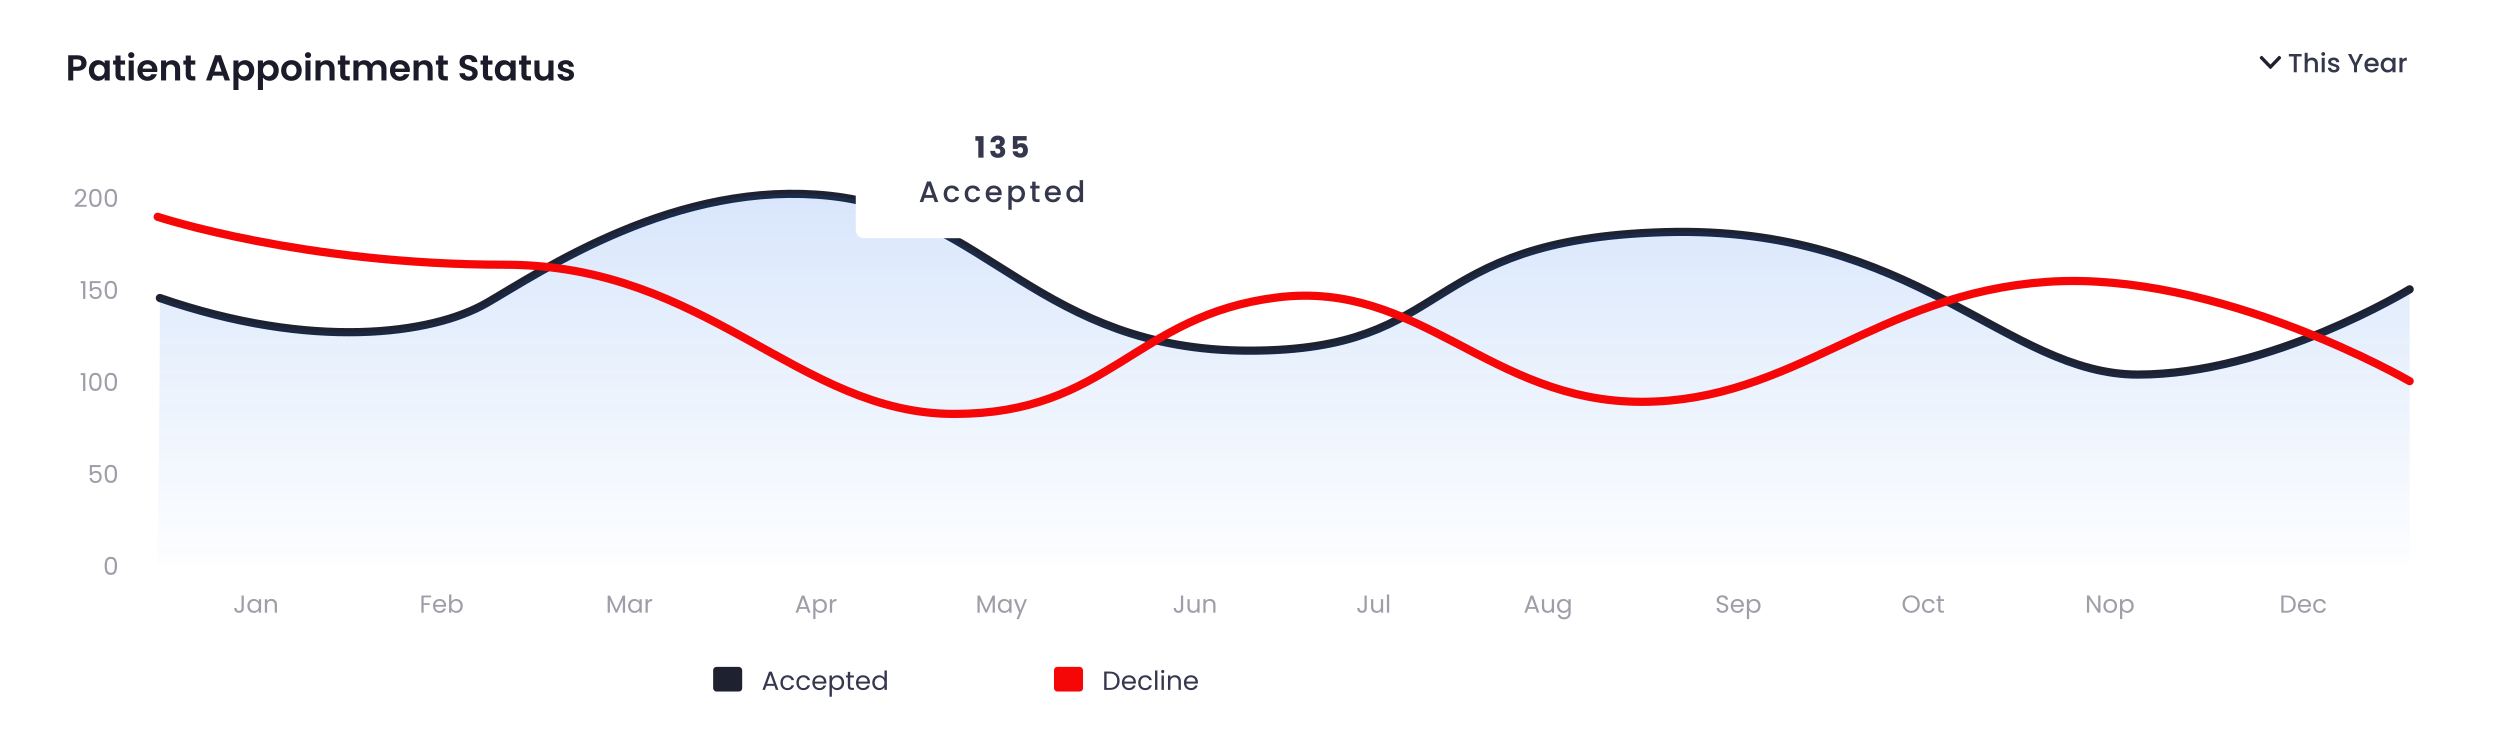 <svg width="1522" height="460" viewBox="0 0 1522 460" fill="none" xmlns="http://www.w3.org/2000/svg">
<g filter="url(#filter0_d_10105_112)">
<rect x="5" y="5" width="1512" height="450" rx="15" fill="white"/>
</g>
<path d="M52.716 38.396C52.716 39.217 52.518 39.987 52.122 40.706C51.741 41.425 51.132 42.004 50.296 42.444C49.475 42.884 48.433 43.104 47.172 43.104H44.598V49H41.518V33.644H47.172C48.36 33.644 49.372 33.849 50.208 34.26C51.044 34.671 51.667 35.235 52.078 35.954C52.503 36.673 52.716 37.487 52.716 38.396ZM47.04 40.618C47.891 40.618 48.521 40.427 48.932 40.046C49.343 39.65 49.548 39.1 49.548 38.396C49.548 36.9 48.712 36.152 47.04 36.152H44.598V40.618H47.04ZM54.111 42.862C54.111 41.63 54.353 40.537 54.837 39.584C55.335 38.631 56.003 37.897 56.839 37.384C57.689 36.871 58.635 36.614 59.677 36.614C60.586 36.614 61.378 36.797 62.053 37.164C62.742 37.531 63.292 37.993 63.703 38.55V36.812H66.805V49H63.703V47.218C63.307 47.79 62.757 48.267 62.053 48.648C61.363 49.015 60.564 49.198 59.655 49.198C58.628 49.198 57.689 48.934 56.839 48.406C56.003 47.878 55.335 47.137 54.837 46.184C54.353 45.216 54.111 44.109 54.111 42.862ZM63.703 42.906C63.703 42.158 63.556 41.52 63.263 40.992C62.969 40.449 62.573 40.039 62.075 39.76C61.576 39.467 61.041 39.32 60.469 39.32C59.897 39.32 59.369 39.459 58.885 39.738C58.401 40.017 58.005 40.427 57.697 40.97C57.403 41.498 57.257 42.129 57.257 42.862C57.257 43.595 57.403 44.241 57.697 44.798C58.005 45.341 58.401 45.759 58.885 46.052C59.383 46.345 59.911 46.492 60.469 46.492C61.041 46.492 61.576 46.353 62.075 46.074C62.573 45.781 62.969 45.37 63.263 44.842C63.556 44.299 63.703 43.654 63.703 42.906ZM73.399 39.342V45.238C73.399 45.649 73.494 45.949 73.685 46.14C73.89 46.316 74.228 46.404 74.697 46.404H76.127V49H74.191C71.595 49 70.297 47.739 70.297 45.216V39.342H68.845V36.812H70.297V33.798H73.399V36.812H76.127V39.342H73.399ZM79.904 35.36C79.362 35.36 78.907 35.191 78.54 34.854C78.188 34.502 78.012 34.069 78.012 33.556C78.012 33.043 78.188 32.617 78.54 32.28C78.907 31.928 79.362 31.752 79.904 31.752C80.447 31.752 80.894 31.928 81.246 32.28C81.613 32.617 81.796 33.043 81.796 33.556C81.796 34.069 81.613 34.502 81.246 34.854C80.894 35.191 80.447 35.36 79.904 35.36ZM81.422 36.812V49H78.342V36.812H81.422ZM95.795 42.642C95.795 43.082 95.766 43.478 95.707 43.83H86.797C86.871 44.71 87.179 45.399 87.721 45.898C88.264 46.397 88.931 46.646 89.723 46.646C90.867 46.646 91.681 46.155 92.165 45.172H95.487C95.135 46.345 94.461 47.313 93.463 48.076C92.466 48.824 91.241 49.198 89.789 49.198C88.616 49.198 87.56 48.941 86.621 48.428C85.697 47.9 84.971 47.159 84.443 46.206C83.93 45.253 83.673 44.153 83.673 42.906C83.673 41.645 83.93 40.537 84.443 39.584C84.957 38.631 85.675 37.897 86.599 37.384C87.523 36.871 88.587 36.614 89.789 36.614C90.948 36.614 91.982 36.863 92.891 37.362C93.815 37.861 94.527 38.572 95.025 39.496C95.539 40.405 95.795 41.454 95.795 42.642ZM92.605 41.762C92.591 40.97 92.305 40.339 91.747 39.87C91.19 39.386 90.508 39.144 89.701 39.144C88.939 39.144 88.293 39.379 87.765 39.848C87.252 40.303 86.937 40.941 86.819 41.762H92.605ZM104.797 36.636C106.249 36.636 107.423 37.098 108.317 38.022C109.212 38.931 109.659 40.207 109.659 41.85V49H106.579V42.268C106.579 41.3 106.337 40.559 105.853 40.046C105.369 39.518 104.709 39.254 103.873 39.254C103.023 39.254 102.348 39.518 101.849 40.046C101.365 40.559 101.123 41.3 101.123 42.268V49H98.043V36.812H101.123V38.33C101.534 37.802 102.055 37.391 102.685 37.098C103.331 36.79 104.035 36.636 104.797 36.636ZM116.174 39.342V45.238C116.174 45.649 116.27 45.949 116.46 46.14C116.666 46.316 117.003 46.404 117.472 46.404H118.902V49H116.966C114.37 49 113.072 47.739 113.072 45.216V39.342H111.62V36.812H113.072V33.798H116.174V36.812H118.902V39.342H116.174ZM135.776 46.074H129.66L128.648 49H125.414L130.936 33.622H134.522L140.044 49H136.788L135.776 46.074ZM134.94 43.61L132.718 37.186L130.496 43.61H134.94ZM145.188 38.572C145.584 38.015 146.127 37.553 146.816 37.186C147.52 36.805 148.319 36.614 149.214 36.614C150.255 36.614 151.194 36.871 152.03 37.384C152.881 37.897 153.548 38.631 154.032 39.584C154.531 40.523 154.78 41.615 154.78 42.862C154.78 44.109 154.531 45.216 154.032 46.184C153.548 47.137 152.881 47.878 152.03 48.406C151.194 48.934 150.255 49.198 149.214 49.198C148.319 49.198 147.527 49.015 146.838 48.648C146.163 48.281 145.613 47.819 145.188 47.262V54.808H142.108V36.812H145.188V38.572ZM151.634 42.862C151.634 42.129 151.48 41.498 151.172 40.97C150.879 40.427 150.483 40.017 149.984 39.738C149.5 39.459 148.972 39.32 148.4 39.32C147.843 39.32 147.315 39.467 146.816 39.76C146.332 40.039 145.936 40.449 145.628 40.992C145.335 41.535 145.188 42.173 145.188 42.906C145.188 43.639 145.335 44.277 145.628 44.82C145.936 45.363 146.332 45.781 146.816 46.074C147.315 46.353 147.843 46.492 148.4 46.492C148.972 46.492 149.5 46.345 149.984 46.052C150.483 45.759 150.879 45.341 151.172 44.798C151.48 44.255 151.634 43.61 151.634 42.862ZM160.098 38.572C160.494 38.015 161.037 37.553 161.726 37.186C162.43 36.805 163.229 36.614 164.124 36.614C165.165 36.614 166.104 36.871 166.94 37.384C167.791 37.897 168.458 38.631 168.942 39.584C169.441 40.523 169.69 41.615 169.69 42.862C169.69 44.109 169.441 45.216 168.942 46.184C168.458 47.137 167.791 47.878 166.94 48.406C166.104 48.934 165.165 49.198 164.124 49.198C163.229 49.198 162.437 49.015 161.748 48.648C161.073 48.281 160.523 47.819 160.098 47.262V54.808H157.018V36.812H160.098V38.572ZM166.544 42.862C166.544 42.129 166.39 41.498 166.082 40.97C165.789 40.427 165.393 40.017 164.894 39.738C164.41 39.459 163.882 39.32 163.31 39.32C162.753 39.32 162.225 39.467 161.726 39.76C161.242 40.039 160.846 40.449 160.538 40.992C160.245 41.535 160.098 42.173 160.098 42.906C160.098 43.639 160.245 44.277 160.538 44.82C160.846 45.363 161.242 45.781 161.726 46.074C162.225 46.353 162.753 46.492 163.31 46.492C163.882 46.492 164.41 46.345 164.894 46.052C165.393 45.759 165.789 45.341 166.082 44.798C166.39 44.255 166.544 43.61 166.544 42.862ZM177.34 49.198C176.167 49.198 175.111 48.941 174.172 48.428C173.233 47.9 172.493 47.159 171.95 46.206C171.422 45.253 171.158 44.153 171.158 42.906C171.158 41.659 171.429 40.559 171.972 39.606C172.529 38.653 173.285 37.919 174.238 37.406C175.191 36.878 176.255 36.614 177.428 36.614C178.601 36.614 179.665 36.878 180.618 37.406C181.571 37.919 182.319 38.653 182.862 39.606C183.419 40.559 183.698 41.659 183.698 42.906C183.698 44.153 183.412 45.253 182.84 46.206C182.283 47.159 181.52 47.9 180.552 48.428C179.599 48.941 178.528 49.198 177.34 49.198ZM177.34 46.514C177.897 46.514 178.418 46.382 178.902 46.118C179.401 45.839 179.797 45.429 180.09 44.886C180.383 44.343 180.53 43.683 180.53 42.906C180.53 41.747 180.222 40.86 179.606 40.244C179.005 39.613 178.264 39.298 177.384 39.298C176.504 39.298 175.763 39.613 175.162 40.244C174.575 40.86 174.282 41.747 174.282 42.906C174.282 44.065 174.568 44.959 175.14 45.59C175.727 46.206 176.46 46.514 177.34 46.514ZM187.519 35.36C186.977 35.36 186.522 35.191 186.155 34.854C185.803 34.502 185.627 34.069 185.627 33.556C185.627 33.043 185.803 32.617 186.155 32.28C186.522 31.928 186.977 31.752 187.519 31.752C188.062 31.752 188.509 31.928 188.861 32.28C189.228 32.617 189.411 33.043 189.411 33.556C189.411 34.069 189.228 34.502 188.861 34.854C188.509 35.191 188.062 35.36 187.519 35.36ZM189.037 36.812V49H185.957V36.812H189.037ZM198.835 36.636C200.287 36.636 201.46 37.098 202.355 38.022C203.249 38.931 203.697 40.207 203.697 41.85V49H200.617V42.268C200.617 41.3 200.375 40.559 199.891 40.046C199.407 39.518 198.747 39.254 197.911 39.254C197.06 39.254 196.385 39.518 195.887 40.046C195.403 40.559 195.161 41.3 195.161 42.268V49H192.081V36.812H195.161V38.33C195.571 37.802 196.092 37.391 196.723 37.098C197.368 36.79 198.072 36.636 198.835 36.636ZM210.211 39.342V45.238C210.211 45.649 210.307 45.949 210.497 46.14C210.703 46.316 211.04 46.404 211.509 46.404H212.939V49H211.003C208.407 49 207.109 47.739 207.109 45.216V39.342H205.657V36.812H207.109V33.798H210.211V36.812H212.939V39.342H210.211ZM230.291 36.636C231.787 36.636 232.989 37.098 233.899 38.022C234.823 38.931 235.285 40.207 235.285 41.85V49H232.205V42.268C232.205 41.315 231.963 40.589 231.479 40.09C230.995 39.577 230.335 39.32 229.499 39.32C228.663 39.32 227.995 39.577 227.497 40.09C227.013 40.589 226.771 41.315 226.771 42.268V49H223.691V42.268C223.691 41.315 223.449 40.589 222.965 40.09C222.481 39.577 221.821 39.32 220.985 39.32C220.134 39.32 219.459 39.577 218.961 40.09C218.477 40.589 218.235 41.315 218.235 42.268V49H215.155V36.812H218.235V38.286C218.631 37.773 219.137 37.369 219.753 37.076C220.383 36.783 221.073 36.636 221.821 36.636C222.774 36.636 223.625 36.841 224.373 37.252C225.121 37.648 225.7 38.22 226.111 38.968C226.507 38.264 227.079 37.699 227.827 37.274C228.589 36.849 229.411 36.636 230.291 36.636ZM249.537 42.642C249.537 43.082 249.508 43.478 249.449 43.83H240.539C240.613 44.71 240.921 45.399 241.463 45.898C242.006 46.397 242.673 46.646 243.465 46.646C244.609 46.646 245.423 46.155 245.907 45.172H249.229C248.877 46.345 248.203 47.313 247.205 48.076C246.208 48.824 244.983 49.198 243.531 49.198C242.358 49.198 241.302 48.941 240.363 48.428C239.439 47.9 238.713 47.159 238.185 46.206C237.672 45.253 237.415 44.153 237.415 42.906C237.415 41.645 237.672 40.537 238.185 39.584C238.699 38.631 239.417 37.897 240.341 37.384C241.265 36.871 242.329 36.614 243.531 36.614C244.69 36.614 245.724 36.863 246.633 37.362C247.557 37.861 248.269 38.572 248.767 39.496C249.281 40.405 249.537 41.454 249.537 42.642ZM246.347 41.762C246.333 40.97 246.047 40.339 245.489 39.87C244.932 39.386 244.25 39.144 243.443 39.144C242.681 39.144 242.035 39.379 241.507 39.848C240.994 40.303 240.679 40.941 240.561 41.762H246.347ZM258.54 36.636C259.992 36.636 261.165 37.098 262.06 38.022C262.954 38.931 263.402 40.207 263.402 41.85V49H260.322V42.268C260.322 41.3 260.08 40.559 259.596 40.046C259.112 39.518 258.452 39.254 257.616 39.254C256.765 39.254 256.09 39.518 255.592 40.046C255.108 40.559 254.866 41.3 254.866 42.268V49H251.786V36.812H254.866V38.33C255.276 37.802 255.797 37.391 256.428 37.098C257.073 36.79 257.777 36.636 258.54 36.636ZM269.917 39.342V45.238C269.917 45.649 270.012 45.949 270.203 46.14C270.408 46.316 270.745 46.404 271.215 46.404H272.645V49H270.709C268.113 49 266.815 47.739 266.815 45.216V39.342H265.363V36.812H266.815V33.798H269.917V36.812H272.645V39.342H269.917ZM285.404 49.154C284.333 49.154 283.365 48.971 282.5 48.604C281.649 48.237 280.975 47.709 280.476 47.02C279.977 46.331 279.721 45.517 279.706 44.578H283.006C283.05 45.209 283.27 45.707 283.666 46.074C284.077 46.441 284.634 46.624 285.338 46.624C286.057 46.624 286.621 46.455 287.032 46.118C287.443 45.766 287.648 45.311 287.648 44.754C287.648 44.299 287.509 43.925 287.23 43.632C286.951 43.339 286.599 43.111 286.174 42.95C285.763 42.774 285.191 42.583 284.458 42.378C283.461 42.085 282.647 41.799 282.016 41.52C281.4 41.227 280.865 40.794 280.41 40.222C279.97 39.635 279.75 38.858 279.75 37.89C279.75 36.981 279.977 36.189 280.432 35.514C280.887 34.839 281.525 34.326 282.346 33.974C283.167 33.607 284.106 33.424 285.162 33.424C286.746 33.424 288.029 33.813 289.012 34.59C290.009 35.353 290.559 36.423 290.662 37.802H287.274C287.245 37.274 287.017 36.841 286.592 36.504C286.181 36.152 285.631 35.976 284.942 35.976C284.341 35.976 283.857 36.13 283.49 36.438C283.138 36.746 282.962 37.193 282.962 37.78C282.962 38.191 283.094 38.535 283.358 38.814C283.637 39.078 283.974 39.298 284.37 39.474C284.781 39.635 285.353 39.826 286.086 40.046C287.083 40.339 287.897 40.633 288.528 40.926C289.159 41.219 289.701 41.659 290.156 42.246C290.611 42.833 290.838 43.603 290.838 44.556C290.838 45.377 290.625 46.14 290.2 46.844C289.775 47.548 289.151 48.113 288.33 48.538C287.509 48.949 286.533 49.154 285.404 49.154ZM297.094 39.342V45.238C297.094 45.649 297.19 45.949 297.38 46.14C297.586 46.316 297.923 46.404 298.392 46.404H299.822V49H297.886C295.29 49 293.992 47.739 293.992 45.216V39.342H292.54V36.812H293.992V33.798H297.094V36.812H299.822V39.342H297.094ZM301.246 42.862C301.246 41.63 301.488 40.537 301.972 39.584C302.47 38.631 303.138 37.897 303.974 37.384C304.824 36.871 305.77 36.614 306.812 36.614C307.721 36.614 308.513 36.797 309.188 37.164C309.877 37.531 310.427 37.993 310.838 38.55V36.812H313.94V49H310.838V47.218C310.442 47.79 309.892 48.267 309.188 48.648C308.498 49.015 307.699 49.198 306.79 49.198C305.763 49.198 304.824 48.934 303.974 48.406C303.138 47.878 302.47 47.137 301.972 46.184C301.488 45.216 301.246 44.109 301.246 42.862ZM310.838 42.906C310.838 42.158 310.691 41.52 310.398 40.992C310.104 40.449 309.708 40.039 309.21 39.76C308.711 39.467 308.176 39.32 307.604 39.32C307.032 39.32 306.504 39.459 306.02 39.738C305.536 40.017 305.14 40.427 304.832 40.97C304.538 41.498 304.392 42.129 304.392 42.862C304.392 43.595 304.538 44.241 304.832 44.798C305.14 45.341 305.536 45.759 306.02 46.052C306.518 46.345 307.046 46.492 307.604 46.492C308.176 46.492 308.711 46.353 309.21 46.074C309.708 45.781 310.104 45.37 310.398 44.842C310.691 44.299 310.838 43.654 310.838 42.906ZM320.534 39.342V45.238C320.534 45.649 320.629 45.949 320.82 46.14C321.025 46.316 321.362 46.404 321.832 46.404H323.262V49H321.326C318.73 49 317.432 47.739 317.432 45.216V39.342H315.98V36.812H317.432V33.798H320.534V36.812H323.262V39.342H320.534ZM336.983 36.812V49H333.881V47.46C333.485 47.988 332.964 48.406 332.319 48.714C331.688 49.007 330.999 49.154 330.251 49.154C329.298 49.154 328.454 48.956 327.721 48.56C326.988 48.149 326.408 47.555 325.983 46.778C325.572 45.986 325.367 45.047 325.367 43.962V36.812H328.447V43.522C328.447 44.49 328.689 45.238 329.173 45.766C329.657 46.279 330.317 46.536 331.153 46.536C332.004 46.536 332.671 46.279 333.155 45.766C333.639 45.238 333.881 44.49 333.881 43.522V36.812H336.983ZM344.686 49.198C343.689 49.198 342.794 49.022 342.002 48.67C341.21 48.303 340.579 47.812 340.11 47.196C339.655 46.58 339.406 45.898 339.362 45.15H342.464C342.523 45.619 342.75 46.008 343.146 46.316C343.557 46.624 344.063 46.778 344.664 46.778C345.251 46.778 345.705 46.661 346.028 46.426C346.365 46.191 346.534 45.891 346.534 45.524C346.534 45.128 346.329 44.835 345.918 44.644C345.522 44.439 344.884 44.219 344.004 43.984C343.095 43.764 342.347 43.537 341.76 43.302C341.188 43.067 340.689 42.708 340.264 42.224C339.853 41.74 339.648 41.087 339.648 40.266C339.648 39.591 339.839 38.975 340.22 38.418C340.616 37.861 341.173 37.421 341.892 37.098C342.625 36.775 343.483 36.614 344.466 36.614C345.918 36.614 347.077 36.981 347.942 37.714C348.807 38.433 349.284 39.408 349.372 40.64H346.424C346.38 40.156 346.175 39.775 345.808 39.496C345.456 39.203 344.979 39.056 344.378 39.056C343.821 39.056 343.388 39.159 343.08 39.364C342.787 39.569 342.64 39.855 342.64 40.222C342.64 40.633 342.845 40.948 343.256 41.168C343.667 41.373 344.305 41.586 345.17 41.806C346.05 42.026 346.776 42.253 347.348 42.488C347.92 42.723 348.411 43.089 348.822 43.588C349.247 44.072 349.467 44.717 349.482 45.524C349.482 46.228 349.284 46.859 348.888 47.416C348.507 47.973 347.949 48.413 347.216 48.736C346.497 49.044 345.654 49.198 344.686 49.198Z" fill="#1B1B29"/>
<g clip-path="url(#clip0_10105_112)">
<path d="M471.46 417.52H466.596L465.7 420H464.164L468.196 408.912H469.876L473.892 420H472.356L471.46 417.52ZM471.044 416.336L469.028 410.704L467.012 416.336H471.044ZM475.105 415.6C475.105 414.693 475.286 413.904 475.649 413.232C476.012 412.549 476.513 412.021 477.153 411.648C477.804 411.275 478.545 411.088 479.377 411.088C480.454 411.088 481.34 411.349 482.033 411.872C482.737 412.395 483.201 413.12 483.425 414.048H481.857C481.708 413.515 481.414 413.093 480.977 412.784C480.55 412.475 480.017 412.32 479.377 412.32C478.545 412.32 477.873 412.608 477.361 413.184C476.849 413.749 476.593 414.555 476.593 415.6C476.593 416.656 476.849 417.472 477.361 418.048C477.873 418.624 478.545 418.912 479.377 418.912C480.017 418.912 480.55 418.763 480.977 418.464C481.404 418.165 481.697 417.739 481.857 417.184H483.425C483.19 418.08 482.721 418.8 482.017 419.344C481.313 419.877 480.433 420.144 479.377 420.144C478.545 420.144 477.804 419.957 477.153 419.584C476.513 419.211 476.012 418.683 475.649 418C475.286 417.317 475.105 416.517 475.105 415.6ZM484.824 415.6C484.824 414.693 485.005 413.904 485.368 413.232C485.73 412.549 486.232 412.021 486.872 411.648C487.522 411.275 488.264 411.088 489.096 411.088C490.173 411.088 491.058 411.349 491.752 411.872C492.456 412.395 492.92 413.12 493.144 414.048H491.576C491.426 413.515 491.133 413.093 490.696 412.784C490.269 412.475 489.736 412.32 489.096 412.32C488.264 412.32 487.592 412.608 487.08 413.184C486.568 413.749 486.312 414.555 486.312 415.6C486.312 416.656 486.568 417.472 487.08 418.048C487.592 418.624 488.264 418.912 489.096 418.912C489.736 418.912 490.269 418.763 490.696 418.464C491.122 418.165 491.416 417.739 491.576 417.184H493.144C492.909 418.08 492.44 418.8 491.736 419.344C491.032 419.877 490.152 420.144 489.096 420.144C488.264 420.144 487.522 419.957 486.872 419.584C486.232 419.211 485.73 418.683 485.368 418C485.005 417.317 484.824 416.517 484.824 415.6ZM503.087 415.28C503.087 415.557 503.071 415.851 503.039 416.16H496.031C496.084 417.024 496.377 417.701 496.911 418.192C497.455 418.672 498.111 418.912 498.879 418.912C499.508 418.912 500.031 418.768 500.447 418.48C500.873 418.181 501.172 417.787 501.343 417.296H502.911C502.676 418.139 502.207 418.827 501.503 419.36C500.799 419.883 499.924 420.144 498.879 420.144C498.047 420.144 497.3 419.957 496.639 419.584C495.988 419.211 495.476 418.683 495.103 418C494.729 417.307 494.543 416.507 494.543 415.6C494.543 414.693 494.724 413.899 495.087 413.216C495.449 412.533 495.956 412.011 496.607 411.648C497.268 411.275 498.025 411.088 498.879 411.088C499.711 411.088 500.447 411.269 501.087 411.632C501.727 411.995 502.217 412.496 502.559 413.136C502.911 413.765 503.087 414.48 503.087 415.28ZM501.583 414.976C501.583 414.421 501.46 413.947 501.215 413.552C500.969 413.147 500.633 412.843 500.207 412.64C499.791 412.427 499.327 412.32 498.815 412.32C498.079 412.32 497.449 412.555 496.927 413.024C496.415 413.493 496.121 414.144 496.047 414.976H501.583ZM506.464 412.848C506.752 412.347 507.179 411.931 507.744 411.6C508.32 411.259 508.987 411.088 509.744 411.088C510.523 411.088 511.227 411.275 511.856 411.648C512.496 412.021 512.998 412.549 513.36 413.232C513.723 413.904 513.904 414.688 513.904 415.584C513.904 416.469 513.723 417.259 513.36 417.952C512.998 418.645 512.496 419.184 511.856 419.568C511.227 419.952 510.523 420.144 509.744 420.144C508.998 420.144 508.336 419.979 507.76 419.648C507.195 419.307 506.763 418.885 506.464 418.384V424.16H505.008V411.232H506.464V412.848ZM512.416 415.584C512.416 414.923 512.283 414.347 512.016 413.856C511.75 413.365 511.387 412.992 510.928 412.736C510.48 412.48 509.984 412.352 509.44 412.352C508.907 412.352 508.411 412.485 507.952 412.752C507.504 413.008 507.142 413.387 506.864 413.888C506.598 414.379 506.464 414.949 506.464 415.6C506.464 416.261 506.598 416.843 506.864 417.344C507.142 417.835 507.504 418.213 507.952 418.48C508.411 418.736 508.907 418.864 509.44 418.864C509.984 418.864 510.48 418.736 510.928 418.48C511.387 418.213 511.75 417.835 512.016 417.344C512.283 416.843 512.416 416.256 512.416 415.584ZM517.597 412.432V417.6C517.597 418.027 517.688 418.331 517.869 418.512C518.05 418.683 518.365 418.768 518.813 418.768H519.885V420H518.573C517.762 420 517.154 419.813 516.749 419.44C516.344 419.067 516.141 418.453 516.141 417.6V412.432H515.005V411.232H516.141V409.024H517.597V411.232H519.885V412.432H517.597ZM529.649 415.28C529.649 415.557 529.633 415.851 529.601 416.16H522.593C522.646 417.024 522.94 417.701 523.473 418.192C524.017 418.672 524.673 418.912 525.441 418.912C526.07 418.912 526.593 418.768 527.009 418.48C527.436 418.181 527.734 417.787 527.905 417.296H529.473C529.238 418.139 528.769 418.827 528.065 419.36C527.361 419.883 526.486 420.144 525.441 420.144C524.609 420.144 523.862 419.957 523.201 419.584C522.55 419.211 522.038 418.683 521.665 418C521.292 417.307 521.105 416.507 521.105 415.6C521.105 414.693 521.286 413.899 521.649 413.216C522.012 412.533 522.518 412.011 523.169 411.648C523.83 411.275 524.588 411.088 525.441 411.088C526.273 411.088 527.009 411.269 527.649 411.632C528.289 411.995 528.78 412.496 529.121 413.136C529.473 413.765 529.649 414.48 529.649 415.28ZM528.145 414.976C528.145 414.421 528.022 413.947 527.777 413.552C527.532 413.147 527.196 412.843 526.769 412.64C526.353 412.427 525.889 412.32 525.377 412.32C524.641 412.32 524.012 412.555 523.489 413.024C522.977 413.493 522.684 414.144 522.609 414.976H528.145ZM531.027 415.584C531.027 414.688 531.208 413.904 531.571 413.232C531.934 412.549 532.43 412.021 533.059 411.648C533.699 411.275 534.414 411.088 535.203 411.088C535.886 411.088 536.52 411.248 537.107 411.568C537.694 411.877 538.142 412.288 538.451 412.8V408.16H539.923V420H538.451V418.352C538.163 418.875 537.736 419.307 537.171 419.648C536.606 419.979 535.944 420.144 535.187 420.144C534.408 420.144 533.699 419.952 533.059 419.568C532.43 419.184 531.934 418.645 531.571 417.952C531.208 417.259 531.027 416.469 531.027 415.584ZM538.451 415.6C538.451 414.939 538.318 414.363 538.051 413.872C537.784 413.381 537.422 413.008 536.963 412.752C536.515 412.485 536.019 412.352 535.475 412.352C534.931 412.352 534.435 412.48 533.987 412.736C533.539 412.992 533.182 413.365 532.915 413.856C532.648 414.347 532.515 414.923 532.515 415.584C532.515 416.256 532.648 416.843 532.915 417.344C533.182 417.835 533.539 418.213 533.987 418.48C534.435 418.736 534.931 418.864 535.475 418.864C536.019 418.864 536.515 418.736 536.963 418.48C537.422 418.213 537.784 417.835 538.051 417.344C538.318 416.843 538.451 416.261 538.451 415.6Z" fill="#35384D"/>
<rect x="434.161" y="406" width="17.685" height="15" rx="2" fill="#1E2230"/>
<path d="M675.704 408.848C676.92 408.848 677.971 409.077 678.856 409.536C679.752 409.984 680.435 410.629 680.904 411.472C681.384 412.315 681.624 413.307 681.624 414.448C681.624 415.589 681.384 416.581 680.904 417.424C680.435 418.256 679.752 418.896 678.856 419.344C677.971 419.781 676.92 420 675.704 420H672.232V408.848H675.704ZM675.704 418.8C677.144 418.8 678.243 418.421 679 417.664C679.757 416.896 680.136 415.824 680.136 414.448C680.136 413.061 679.752 411.979 678.984 411.2C678.227 410.421 677.133 410.032 675.704 410.032H673.688V418.8H675.704ZM691.544 415.28C691.544 415.557 691.528 415.851 691.496 416.16H684.488C684.542 417.024 684.835 417.701 685.368 418.192C685.912 418.672 686.568 418.912 687.336 418.912C687.966 418.912 688.488 418.768 688.904 418.48C689.331 418.181 689.63 417.787 689.8 417.296H691.368C691.134 418.139 690.664 418.827 689.96 419.36C689.256 419.883 688.382 420.144 687.336 420.144C686.504 420.144 685.758 419.957 685.096 419.584C684.446 419.211 683.934 418.683 683.56 418C683.187 417.307 683 416.507 683 415.6C683 414.693 683.182 413.899 683.544 413.216C683.907 412.533 684.414 412.011 685.064 411.648C685.726 411.275 686.483 411.088 687.336 411.088C688.168 411.088 688.904 411.269 689.544 411.632C690.184 411.995 690.675 412.496 691.016 413.136C691.368 413.765 691.544 414.48 691.544 415.28ZM690.04 414.976C690.04 414.421 689.918 413.947 689.672 413.552C689.427 413.147 689.091 412.843 688.664 412.64C688.248 412.427 687.784 412.32 687.272 412.32C686.536 412.32 685.907 412.555 685.384 413.024C684.872 413.493 684.579 414.144 684.504 414.976H690.04ZM692.922 415.6C692.922 414.693 693.104 413.904 693.466 413.232C693.829 412.549 694.33 412.021 694.97 411.648C695.621 411.275 696.362 411.088 697.194 411.088C698.272 411.088 699.157 411.349 699.85 411.872C700.554 412.395 701.018 413.12 701.242 414.048H699.674C699.525 413.515 699.232 413.093 698.794 412.784C698.368 412.475 697.834 412.32 697.194 412.32C696.362 412.32 695.69 412.608 695.178 413.184C694.666 413.749 694.41 414.555 694.41 415.6C694.41 416.656 694.666 417.472 695.178 418.048C695.69 418.624 696.362 418.912 697.194 418.912C697.834 418.912 698.368 418.763 698.794 418.464C699.221 418.165 699.514 417.739 699.674 417.184H701.242C701.008 418.08 700.538 418.8 699.834 419.344C699.13 419.877 698.25 420.144 697.194 420.144C696.362 420.144 695.621 419.957 694.97 419.584C694.33 419.211 693.829 418.683 693.466 418C693.104 417.317 692.922 416.517 692.922 415.6ZM704.641 408.16V420H703.185V408.16H704.641ZM707.875 409.808C707.597 409.808 707.363 409.712 707.171 409.52C706.979 409.328 706.883 409.093 706.883 408.816C706.883 408.539 706.979 408.304 707.171 408.112C707.363 407.92 707.597 407.824 707.875 407.824C708.141 407.824 708.365 407.92 708.547 408.112C708.739 408.304 708.835 408.539 708.835 408.816C708.835 409.093 708.739 409.328 708.547 409.52C708.365 409.712 708.141 409.808 707.875 409.808ZM708.579 411.232V420H707.123V411.232H708.579ZM715.332 411.072C716.399 411.072 717.263 411.397 717.924 412.048C718.585 412.688 718.916 413.616 718.916 414.832V420H717.476V415.04C717.476 414.165 717.257 413.499 716.82 413.04C716.383 412.571 715.785 412.336 715.028 412.336C714.26 412.336 713.647 412.576 713.188 413.056C712.74 413.536 712.516 414.235 712.516 415.152V420H711.06V411.232H712.516V412.48C712.804 412.032 713.193 411.685 713.684 411.44C714.185 411.195 714.735 411.072 715.332 411.072ZM729.294 415.28C729.294 415.557 729.278 415.851 729.246 416.16H722.238C722.292 417.024 722.585 417.701 723.118 418.192C723.662 418.672 724.318 418.912 725.086 418.912C725.716 418.912 726.238 418.768 726.654 418.48C727.081 418.181 727.38 417.787 727.55 417.296H729.118C728.884 418.139 728.414 418.827 727.71 419.36C727.006 419.883 726.132 420.144 725.086 420.144C724.254 420.144 723.508 419.957 722.846 419.584C722.196 419.211 721.684 418.683 721.31 418C720.937 417.307 720.75 416.507 720.75 415.6C720.75 414.693 720.932 413.899 721.294 413.216C721.657 412.533 722.164 412.011 722.814 411.648C723.476 411.275 724.233 411.088 725.086 411.088C725.918 411.088 726.654 411.269 727.294 411.632C727.934 411.995 728.425 412.496 728.766 413.136C729.118 413.765 729.294 414.48 729.294 415.28ZM727.79 414.976C727.79 414.421 727.668 413.947 727.422 413.552C727.177 413.147 726.841 412.843 726.414 412.64C725.998 412.427 725.534 412.32 725.022 412.32C724.286 412.32 723.657 412.555 723.134 413.024C722.622 413.493 722.329 414.144 722.254 414.976H727.79Z" fill="#35384D"/>
<rect x="641.667" y="406" width="17.685" height="15" rx="2" fill="#F60707"/>
</g>
<g clip-path="url(#clip1_10105_112)">
<path d="M63.715 344.465C63.715 342.745 63.995 341.405 64.555 340.445C65.115 339.475 66.095 338.99 67.495 338.99C68.885 338.99 69.86 339.475 70.42 340.445C70.98 341.405 71.26 342.745 71.26 344.465C71.26 346.215 70.98 347.575 70.42 348.545C69.86 349.515 68.885 350 67.495 350C66.095 350 65.115 349.515 64.555 348.545C63.995 347.575 63.715 346.215 63.715 344.465ZM69.91 344.465C69.91 343.595 69.85 342.86 69.73 342.26C69.62 341.65 69.385 341.16 69.025 340.79C68.675 340.42 68.165 340.235 67.495 340.235C66.815 340.235 66.295 340.42 65.935 340.79C65.585 341.16 65.35 341.65 65.23 342.26C65.12 342.86 65.065 343.595 65.065 344.465C65.065 345.365 65.12 346.12 65.23 346.73C65.35 347.34 65.585 347.83 65.935 348.2C66.295 348.57 66.815 348.755 67.495 348.755C68.165 348.755 68.675 348.57 69.025 348.2C69.385 347.83 69.62 347.34 69.73 346.73C69.85 346.12 69.91 345.365 69.91 344.465Z" fill="#9E9EA8"/>
<path d="M61.211 284.34H55.946V287.76C56.176 287.44 56.516 287.18 56.966 286.98C57.416 286.77 57.901 286.665 58.421 286.665C59.251 286.665 59.926 286.84 60.446 287.19C60.966 287.53 61.336 287.975 61.556 288.525C61.786 289.065 61.901 289.64 61.901 290.25C61.901 290.97 61.766 291.615 61.496 292.185C61.226 292.755 60.811 293.205 60.251 293.535C59.701 293.865 59.016 294.03 58.196 294.03C57.146 294.03 56.296 293.76 55.646 293.22C54.996 292.68 54.601 291.96 54.461 291.06H55.796C55.926 291.63 56.201 292.075 56.621 292.395C57.041 292.715 57.571 292.875 58.211 292.875C59.001 292.875 59.596 292.64 59.996 292.17C60.396 291.69 60.596 291.06 60.596 290.28C60.596 289.5 60.396 288.9 59.996 288.48C59.596 288.05 59.006 287.835 58.226 287.835C57.696 287.835 57.231 287.965 56.831 288.225C56.441 288.475 56.156 288.82 55.976 289.26H54.686V283.14H61.211V284.34ZM63.715 288.465C63.715 286.745 63.995 285.405 64.555 284.445C65.115 283.475 66.095 282.99 67.495 282.99C68.885 282.99 69.86 283.475 70.42 284.445C70.98 285.405 71.26 286.745 71.26 288.465C71.26 290.215 70.98 291.575 70.42 292.545C69.86 293.515 68.885 294 67.495 294C66.095 294 65.115 293.515 64.555 292.545C63.995 291.575 63.715 290.215 63.715 288.465ZM69.91 288.465C69.91 287.595 69.85 286.86 69.73 286.26C69.62 285.65 69.385 285.16 69.025 284.79C68.675 284.42 68.165 284.235 67.495 284.235C66.815 284.235 66.295 284.42 65.935 284.79C65.585 285.16 65.35 285.65 65.23 286.26C65.12 286.86 65.065 287.595 65.065 288.465C65.065 289.365 65.12 290.12 65.23 290.73C65.35 291.34 65.585 291.83 65.935 292.2C66.295 292.57 66.815 292.755 67.495 292.755C68.165 292.755 68.675 292.57 69.025 292.2C69.385 291.83 69.62 291.34 69.73 290.73C69.85 290.12 69.91 289.365 69.91 288.465Z" fill="#9E9EA8"/>
<path d="M49.131 172.4V171.155H51.951V182H50.571V172.4H49.131ZM61.211 172.34H55.946V175.76C56.176 175.44 56.516 175.18 56.966 174.98C57.416 174.77 57.901 174.665 58.421 174.665C59.251 174.665 59.926 174.84 60.446 175.19C60.966 175.53 61.336 175.975 61.556 176.525C61.786 177.065 61.901 177.64 61.901 178.25C61.901 178.97 61.766 179.615 61.496 180.185C61.226 180.755 60.811 181.205 60.251 181.535C59.701 181.865 59.016 182.03 58.196 182.03C57.146 182.03 56.296 181.76 55.646 181.22C54.996 180.68 54.601 179.96 54.461 179.06H55.796C55.926 179.63 56.201 180.075 56.621 180.395C57.041 180.715 57.571 180.875 58.211 180.875C59.001 180.875 59.596 180.64 59.996 180.17C60.396 179.69 60.596 179.06 60.596 178.28C60.596 177.5 60.396 176.9 59.996 176.48C59.596 176.05 59.006 175.835 58.226 175.835C57.696 175.835 57.231 175.965 56.831 176.225C56.441 176.475 56.156 176.82 55.976 177.26H54.686V171.14H61.211V172.34ZM63.715 176.465C63.715 174.745 63.995 173.405 64.555 172.445C65.115 171.475 66.095 170.99 67.495 170.99C68.885 170.99 69.86 171.475 70.42 172.445C70.98 173.405 71.26 174.745 71.26 176.465C71.26 178.215 70.98 179.575 70.42 180.545C69.86 181.515 68.885 182 67.495 182C66.095 182 65.115 181.515 64.555 180.545C63.995 179.575 63.715 178.215 63.715 176.465ZM69.91 176.465C69.91 175.595 69.85 174.86 69.73 174.26C69.62 173.65 69.385 173.16 69.025 172.79C68.675 172.42 68.165 172.235 67.495 172.235C66.815 172.235 66.295 172.42 65.935 172.79C65.585 173.16 65.35 173.65 65.23 174.26C65.12 174.86 65.065 175.595 65.065 176.465C65.065 177.365 65.12 178.12 65.23 178.73C65.35 179.34 65.585 179.83 65.935 180.2C66.295 180.57 66.815 180.755 67.495 180.755C68.165 180.755 68.675 180.57 69.025 180.2C69.385 179.83 69.62 179.34 69.73 178.73C69.85 178.12 69.91 177.365 69.91 176.465Z" fill="#9E9EA8"/>
<path d="M49.131 228.4V227.155H51.951V238H50.571V228.4H49.131ZM54.296 232.465C54.296 230.745 54.576 229.405 55.136 228.445C55.696 227.475 56.676 226.99 58.076 226.99C59.466 226.99 60.441 227.475 61.001 228.445C61.561 229.405 61.841 230.745 61.841 232.465C61.841 234.215 61.561 235.575 61.001 236.545C60.441 237.515 59.466 238 58.076 238C56.676 238 55.696 237.515 55.136 236.545C54.576 235.575 54.296 234.215 54.296 232.465ZM60.491 232.465C60.491 231.595 60.431 230.86 60.311 230.26C60.201 229.65 59.966 229.16 59.606 228.79C59.256 228.42 58.746 228.235 58.076 228.235C57.396 228.235 56.876 228.42 56.516 228.79C56.166 229.16 55.931 229.65 55.811 230.26C55.701 230.86 55.646 231.595 55.646 232.465C55.646 233.365 55.701 234.12 55.811 234.73C55.931 235.34 56.166 235.83 56.516 236.2C56.876 236.57 57.396 236.755 58.076 236.755C58.746 236.755 59.256 236.57 59.606 236.2C59.966 235.83 60.201 235.34 60.311 234.73C60.431 234.12 60.491 233.365 60.491 232.465ZM63.715 232.465C63.715 230.745 63.995 229.405 64.555 228.445C65.115 227.475 66.095 226.99 67.495 226.99C68.885 226.99 69.86 227.475 70.42 228.445C70.98 229.405 71.26 230.745 71.26 232.465C71.26 234.215 70.98 235.575 70.42 236.545C69.86 237.515 68.885 238 67.495 238C66.095 238 65.115 237.515 64.555 236.545C63.995 235.575 63.715 234.215 63.715 232.465ZM69.91 232.465C69.91 231.595 69.85 230.86 69.73 230.26C69.62 229.65 69.385 229.16 69.025 228.79C68.675 228.42 68.165 228.235 67.495 228.235C66.815 228.235 66.295 228.42 65.935 228.79C65.585 229.16 65.35 229.65 65.23 230.26C65.12 230.86 65.065 231.595 65.065 232.465C65.065 233.365 65.12 234.12 65.23 234.73C65.35 235.34 65.585 235.83 65.935 236.2C66.295 236.57 66.815 236.755 67.495 236.755C68.165 236.755 68.675 236.57 69.025 236.2C69.385 235.83 69.62 235.34 69.73 234.73C69.85 234.12 69.91 233.365 69.91 232.465Z" fill="#9E9EA8"/>
<path d="M45.503 124.905C46.773 123.885 47.768 123.05 48.488 122.4C49.208 121.74 49.813 121.055 50.303 120.345C50.803 119.625 51.053 118.92 51.053 118.23C51.053 117.58 50.893 117.07 50.573 116.7C50.263 116.32 49.758 116.13 49.058 116.13C48.378 116.13 47.848 116.345 47.468 116.775C47.098 117.195 46.898 117.76 46.868 118.47H45.548C45.588 117.35 45.928 116.485 46.568 115.875C47.208 115.265 48.033 114.96 49.043 114.96C50.073 114.96 50.888 115.245 51.488 115.815C52.098 116.385 52.403 117.17 52.403 118.17C52.403 119 52.153 119.81 51.653 120.6C51.163 121.38 50.603 122.07 49.973 122.67C49.343 123.26 48.538 123.95 47.558 124.74H52.718V125.88H45.503V124.905ZM54.296 120.465C54.296 118.745 54.576 117.405 55.136 116.445C55.696 115.475 56.676 114.99 58.076 114.99C59.466 114.99 60.441 115.475 61.001 116.445C61.561 117.405 61.841 118.745 61.841 120.465C61.841 122.215 61.561 123.575 61.001 124.545C60.441 125.515 59.466 126 58.076 126C56.676 126 55.696 125.515 55.136 124.545C54.576 123.575 54.296 122.215 54.296 120.465ZM60.491 120.465C60.491 119.595 60.431 118.86 60.311 118.26C60.201 117.65 59.966 117.16 59.606 116.79C59.256 116.42 58.746 116.235 58.076 116.235C57.396 116.235 56.876 116.42 56.516 116.79C56.166 117.16 55.931 117.65 55.811 118.26C55.701 118.86 55.646 119.595 55.646 120.465C55.646 121.365 55.701 122.12 55.811 122.73C55.931 123.34 56.166 123.83 56.516 124.2C56.876 124.57 57.396 124.755 58.076 124.755C58.746 124.755 59.256 124.57 59.606 124.2C59.966 123.83 60.201 123.34 60.311 122.73C60.431 122.12 60.491 121.365 60.491 120.465ZM63.715 120.465C63.715 118.745 63.995 117.405 64.555 116.445C65.115 115.475 66.095 114.99 67.495 114.99C68.885 114.99 69.86 115.475 70.42 116.445C70.98 117.405 71.26 118.745 71.26 120.465C71.26 122.215 70.98 123.575 70.42 124.545C69.86 125.515 68.885 126 67.495 126C66.095 126 65.115 125.515 64.555 124.545C63.995 123.575 63.715 122.215 63.715 120.465ZM69.91 120.465C69.91 119.595 69.85 118.86 69.73 118.26C69.62 117.65 69.385 117.16 69.025 116.79C68.675 116.42 68.165 116.235 67.495 116.235C66.815 116.235 66.295 116.42 65.935 116.79C65.585 117.16 65.35 117.65 65.23 118.26C65.12 118.86 65.065 119.595 65.065 120.465C65.065 121.365 65.12 122.12 65.23 122.73C65.35 123.34 65.585 123.83 65.935 124.2C66.295 124.57 66.815 124.755 67.495 124.755C68.165 124.755 68.675 124.57 69.025 124.2C69.385 123.83 69.62 123.34 69.73 122.73C69.85 122.12 69.91 121.365 69.91 120.465Z" fill="#9E9EA8"/>
</g>
<g clip-path="url(#clip2_10105_112)">
<path d="M148.42 362.545V370.27C148.42 371.13 148.155 371.82 147.625 372.34C147.095 372.85 146.395 373.105 145.525 373.105C144.645 373.105 143.94 372.845 143.41 372.325C142.88 371.795 142.615 371.075 142.615 370.165H143.98C143.99 370.675 144.12 371.09 144.37 371.41C144.63 371.73 145.015 371.89 145.525 371.89C146.035 371.89 146.415 371.74 146.665 371.44C146.915 371.13 147.04 370.74 147.04 370.27V362.545H148.42ZM150.599 368.86C150.599 368.02 150.769 367.285 151.109 366.655C151.449 366.015 151.914 365.52 152.504 365.17C153.104 364.82 153.769 364.645 154.499 364.645C155.219 364.645 155.844 364.8 156.374 365.11C156.904 365.42 157.299 365.81 157.559 366.28V364.78H158.939V373H157.559V371.47C157.289 371.95 156.884 372.35 156.344 372.67C155.814 372.98 155.194 373.135 154.484 373.135C153.754 373.135 153.094 372.955 152.504 372.595C151.914 372.235 151.449 371.73 151.109 371.08C150.769 370.43 150.599 369.69 150.599 368.86ZM157.559 368.875C157.559 368.255 157.434 367.715 157.184 367.255C156.934 366.795 156.594 366.445 156.164 366.205C155.744 365.955 155.279 365.83 154.769 365.83C154.259 365.83 153.794 365.95 153.374 366.19C152.954 366.43 152.619 366.78 152.369 367.24C152.119 367.7 151.994 368.24 151.994 368.86C151.994 369.49 152.119 370.04 152.369 370.51C152.619 370.97 152.954 371.325 153.374 371.575C153.794 371.815 154.259 371.935 154.769 371.935C155.279 371.935 155.744 371.815 156.164 371.575C156.594 371.325 156.934 370.97 157.184 370.51C157.434 370.04 157.559 369.495 157.559 368.875ZM165.251 364.63C166.251 364.63 167.061 364.935 167.681 365.545C168.301 366.145 168.611 367.015 168.611 368.155V373H167.261V368.35C167.261 367.53 167.056 366.905 166.646 366.475C166.236 366.035 165.676 365.815 164.966 365.815C164.246 365.815 163.671 366.04 163.241 366.49C162.821 366.94 162.611 367.595 162.611 368.455V373H161.246V364.78H162.611V365.95C162.881 365.53 163.246 365.205 163.706 364.975C164.176 364.745 164.691 364.63 165.251 364.63Z" fill="#9E9EA8"/>
<path d="M491.162 370.675H486.602L485.762 373H484.322L488.102 362.605H489.677L493.442 373H492.002L491.162 370.675ZM490.772 369.565L488.882 364.285L486.992 369.565H490.772ZM496.455 366.295C496.725 365.825 497.125 365.435 497.655 365.125C498.195 364.805 498.82 364.645 499.53 364.645C500.26 364.645 500.92 364.82 501.51 365.17C502.11 365.52 502.58 366.015 502.92 366.655C503.26 367.285 503.43 368.02 503.43 368.86C503.43 369.69 503.26 370.43 502.92 371.08C502.58 371.73 502.11 372.235 501.51 372.595C500.92 372.955 500.26 373.135 499.53 373.135C498.83 373.135 498.21 372.98 497.67 372.67C497.14 372.35 496.735 371.955 496.455 371.485V376.9H495.09V364.78H496.455V366.295ZM502.035 368.86C502.035 368.24 501.91 367.7 501.66 367.24C501.41 366.78 501.07 366.43 500.64 366.19C500.22 365.95 499.755 365.83 499.245 365.83C498.745 365.83 498.28 365.955 497.85 366.205C497.43 366.445 497.09 366.8 496.83 367.27C496.58 367.73 496.455 368.265 496.455 368.875C496.455 369.495 496.58 370.04 496.83 370.51C497.09 370.97 497.43 371.325 497.85 371.575C498.28 371.815 498.745 371.935 499.245 371.935C499.755 371.935 500.22 371.815 500.64 371.575C501.07 371.325 501.41 370.97 501.66 370.51C501.91 370.04 502.035 369.49 502.035 368.86ZM506.592 366.115C506.832 365.645 507.172 365.28 507.612 365.02C508.062 364.76 508.607 364.63 509.247 364.63V366.04H508.887C507.357 366.04 506.592 366.87 506.592 368.53V373H505.227V364.78H506.592V366.115Z" fill="#9E9EA8"/>
<path d="M262.46 362.545V363.655H257.915V367.18H261.605V368.29H257.915V373H256.55V362.545H262.46ZM271.608 368.575C271.608 368.835 271.593 369.11 271.563 369.4H264.993C265.043 370.21 265.318 370.845 265.818 371.305C266.328 371.755 266.943 371.98 267.663 371.98C268.253 371.98 268.743 371.845 269.133 371.575C269.533 371.295 269.813 370.925 269.973 370.465H271.443C271.223 371.255 270.783 371.9 270.123 372.4C269.463 372.89 268.643 373.135 267.663 373.135C266.883 373.135 266.183 372.96 265.563 372.61C264.953 372.26 264.473 371.765 264.123 371.125C263.773 370.475 263.598 369.725 263.598 368.875C263.598 368.025 263.768 367.28 264.108 366.64C264.448 366 264.923 365.51 265.533 365.17C266.153 364.82 266.863 364.645 267.663 364.645C268.443 364.645 269.133 364.815 269.733 365.155C270.333 365.495 270.793 365.965 271.113 366.565C271.443 367.155 271.608 367.825 271.608 368.575ZM270.198 368.29C270.198 367.77 270.083 367.325 269.853 366.955C269.623 366.575 269.308 366.29 268.908 366.1C268.518 365.9 268.083 365.8 267.603 365.8C266.913 365.8 266.323 366.02 265.833 366.46C265.353 366.9 265.078 367.51 265.008 368.29H270.198ZM274.775 366.31C275.055 365.82 275.465 365.42 276.005 365.11C276.545 364.8 277.16 364.645 277.85 364.645C278.59 364.645 279.255 364.82 279.845 365.17C280.435 365.52 280.9 366.015 281.24 366.655C281.58 367.285 281.75 368.02 281.75 368.86C281.75 369.69 281.58 370.43 281.24 371.08C280.9 371.73 280.43 372.235 279.83 372.595C279.24 372.955 278.58 373.135 277.85 373.135C277.14 373.135 276.515 372.98 275.975 372.67C275.445 372.36 275.045 371.965 274.775 371.485V373H273.41V361.9H274.775V366.31ZM280.355 368.86C280.355 368.24 280.23 367.7 279.98 367.24C279.73 366.78 279.39 366.43 278.96 366.19C278.54 365.95 278.075 365.83 277.565 365.83C277.065 365.83 276.6 365.955 276.17 366.205C275.75 366.445 275.41 366.8 275.15 367.27C274.9 367.73 274.775 368.265 274.775 368.875C274.775 369.495 274.9 370.04 275.15 370.51C275.41 370.97 275.75 371.325 276.17 371.575C276.6 371.815 277.065 371.935 277.565 371.935C278.075 371.935 278.54 371.815 278.96 371.575C279.39 371.325 279.73 370.97 279.98 370.51C280.23 370.04 280.355 369.49 280.355 368.86Z" fill="#9E9EA8"/>
<path d="M605.695 362.62V373H604.33V365.26L600.88 373H599.92L596.455 365.245V373H595.09V362.62H596.56L600.4 371.2L604.24 362.62H605.695ZM607.5 368.86C607.5 368.02 607.67 367.285 608.01 366.655C608.35 366.015 608.815 365.52 609.405 365.17C610.005 364.82 610.67 364.645 611.4 364.645C612.12 364.645 612.745 364.8 613.275 365.11C613.805 365.42 614.2 365.81 614.46 366.28V364.78H615.84V373H614.46V371.47C614.19 371.95 613.785 372.35 613.245 372.67C612.715 372.98 612.095 373.135 611.385 373.135C610.655 373.135 609.995 372.955 609.405 372.595C608.815 372.235 608.35 371.73 608.01 371.08C607.67 370.43 607.5 369.69 607.5 368.86ZM614.46 368.875C614.46 368.255 614.335 367.715 614.085 367.255C613.835 366.795 613.495 366.445 613.065 366.205C612.645 365.955 612.18 365.83 611.67 365.83C611.16 365.83 610.695 365.95 610.275 366.19C609.855 366.43 609.52 366.78 609.27 367.24C609.02 367.7 608.895 368.24 608.895 368.86C608.895 369.49 609.02 370.04 609.27 370.51C609.52 370.97 609.855 371.325 610.275 371.575C610.695 371.815 611.16 371.935 611.67 371.935C612.18 371.935 612.645 371.815 613.065 371.575C613.495 371.325 613.835 370.97 614.085 370.51C614.335 370.04 614.46 369.495 614.46 368.875ZM625.227 364.78L620.277 376.87H618.867L620.487 372.91L617.172 364.78H618.687L621.267 371.44L623.817 364.78H625.227Z" fill="#9E9EA8"/>
<path d="M380.549 362.62V373H379.184V365.26L375.734 373H374.774L371.309 365.245V373H369.944V362.62H371.414L375.254 371.2L379.094 362.62H380.549ZM382.354 368.86C382.354 368.02 382.524 367.285 382.864 366.655C383.204 366.015 383.669 365.52 384.259 365.17C384.859 364.82 385.524 364.645 386.254 364.645C386.974 364.645 387.599 364.8 388.129 365.11C388.659 365.42 389.054 365.81 389.314 366.28V364.78H390.694V373H389.314V371.47C389.044 371.95 388.639 372.35 388.099 372.67C387.569 372.98 386.949 373.135 386.239 373.135C385.509 373.135 384.849 372.955 384.259 372.595C383.669 372.235 383.204 371.73 382.864 371.08C382.524 370.43 382.354 369.69 382.354 368.86ZM389.314 368.875C389.314 368.255 389.189 367.715 388.939 367.255C388.689 366.795 388.349 366.445 387.919 366.205C387.499 365.955 387.034 365.83 386.524 365.83C386.014 365.83 385.549 365.95 385.129 366.19C384.709 366.43 384.374 366.78 384.124 367.24C383.874 367.7 383.749 368.24 383.749 368.86C383.749 369.49 383.874 370.04 384.124 370.51C384.374 370.97 384.709 371.325 385.129 371.575C385.549 371.815 386.014 371.935 386.524 371.935C387.034 371.935 387.499 371.815 387.919 371.575C388.349 371.325 388.689 370.97 388.939 370.51C389.189 370.04 389.314 369.495 389.314 368.875ZM394.366 366.115C394.606 365.645 394.946 365.28 395.386 365.02C395.836 364.76 396.381 364.63 397.021 364.63V366.04H396.661C395.131 366.04 394.366 366.87 394.366 368.53V373H393.001V364.78H394.366V366.115Z" fill="#9E9EA8"/>
<path d="M720.324 362.545V370.27C720.324 371.13 720.059 371.82 719.529 372.34C718.999 372.85 718.299 373.105 717.429 373.105C716.549 373.105 715.844 372.845 715.314 372.325C714.784 371.795 714.519 371.075 714.519 370.165H715.884C715.894 370.675 716.024 371.09 716.274 371.41C716.534 371.73 716.919 371.89 717.429 371.89C717.939 371.89 718.319 371.74 718.569 371.44C718.819 371.13 718.944 370.74 718.944 370.27V362.545H720.324ZM730.303 364.78V373H728.938V371.785C728.678 372.205 728.313 372.535 727.843 372.775C727.383 373.005 726.873 373.12 726.313 373.12C725.673 373.12 725.098 372.99 724.588 372.73C724.078 372.46 723.673 372.06 723.373 371.53C723.083 371 722.938 370.355 722.938 369.595V364.78H724.288V369.415C724.288 370.225 724.493 370.85 724.903 371.29C725.313 371.72 725.873 371.935 726.583 371.935C727.313 371.935 727.888 371.71 728.308 371.26C728.728 370.81 728.938 370.155 728.938 369.295V364.78H730.303ZM736.612 364.63C737.612 364.63 738.422 364.935 739.042 365.545C739.662 366.145 739.972 367.015 739.972 368.155V373H738.622V368.35C738.622 367.53 738.417 366.905 738.007 366.475C737.597 366.035 737.037 365.815 736.327 365.815C735.607 365.815 735.032 366.04 734.602 366.49C734.182 366.94 733.972 367.595 733.972 368.455V373H732.607V364.78H733.972V365.95C734.242 365.53 734.607 365.205 735.067 364.975C735.537 364.745 736.052 364.63 736.612 364.63Z" fill="#9E9EA8"/>
<path d="M832.075 362.545V370.27C832.075 371.13 831.81 371.82 831.28 372.34C830.75 372.85 830.05 373.105 829.18 373.105C828.3 373.105 827.595 372.845 827.065 372.325C826.535 371.795 826.27 371.075 826.27 370.165H827.635C827.645 370.675 827.775 371.09 828.025 371.41C828.285 371.73 828.67 371.89 829.18 371.89C829.69 371.89 830.07 371.74 830.32 371.44C830.57 371.13 830.695 370.74 830.695 370.27V362.545H832.075ZM842.054 364.78V373H840.689V371.785C840.429 372.205 840.064 372.535 839.594 372.775C839.134 373.005 838.624 373.12 838.064 373.12C837.424 373.12 836.849 372.99 836.339 372.73C835.829 372.46 835.424 372.06 835.124 371.53C834.834 371 834.689 370.355 834.689 369.595V364.78H836.039V369.415C836.039 370.225 836.244 370.85 836.654 371.29C837.064 371.72 837.624 371.935 838.334 371.935C839.064 371.935 839.639 371.71 840.059 371.26C840.479 370.81 840.689 370.155 840.689 369.295V364.78H842.054ZM845.724 361.9V373H844.359V361.9H845.724Z" fill="#9E9EA8"/>
<path d="M934.881 370.675H930.321L929.481 373H928.041L931.821 362.605H933.396L937.161 373H935.721L934.881 370.675ZM934.491 369.565L932.601 364.285L930.711 369.565H934.491ZM946.098 364.78V373H944.733V371.785C944.473 372.205 944.108 372.535 943.638 372.775C943.178 373.005 942.668 373.12 942.108 373.12C941.468 373.12 940.893 372.99 940.383 372.73C939.873 372.46 939.468 372.06 939.168 371.53C938.878 371 938.733 370.355 938.733 369.595V364.78H940.083V369.415C940.083 370.225 940.288 370.85 940.698 371.29C941.108 371.72 941.668 371.935 942.378 371.935C943.108 371.935 943.683 371.71 944.103 371.26C944.523 370.81 944.733 370.155 944.733 369.295V364.78H946.098ZM951.793 364.645C952.503 364.645 953.123 364.8 953.653 365.11C954.193 365.42 954.593 365.81 954.853 366.28V364.78H956.233V373.18C956.233 373.93 956.073 374.595 955.753 375.175C955.433 375.765 954.973 376.225 954.373 376.555C953.783 376.885 953.093 377.05 952.303 377.05C951.223 377.05 950.323 376.795 949.603 376.285C948.883 375.775 948.458 375.08 948.328 374.2H949.678C949.828 374.7 950.138 375.1 950.608 375.4C951.078 375.71 951.643 375.865 952.303 375.865C953.053 375.865 953.663 375.63 954.133 375.16C954.613 374.69 954.853 374.03 954.853 373.18V371.455C954.583 371.935 954.183 372.335 953.653 372.655C953.123 372.975 952.503 373.135 951.793 373.135C951.063 373.135 950.398 372.955 949.798 372.595C949.208 372.235 948.743 371.73 948.403 371.08C948.063 370.43 947.893 369.69 947.893 368.86C947.893 368.02 948.063 367.285 948.403 366.655C948.743 366.015 949.208 365.52 949.798 365.17C950.398 364.82 951.063 364.645 951.793 364.645ZM954.853 368.875C954.853 368.255 954.728 367.715 954.478 367.255C954.228 366.795 953.888 366.445 953.458 366.205C953.038 365.955 952.573 365.83 952.063 365.83C951.553 365.83 951.088 365.95 950.668 366.19C950.248 366.43 949.913 366.78 949.663 367.24C949.413 367.7 949.288 368.24 949.288 368.86C949.288 369.49 949.413 370.04 949.663 370.51C949.913 370.97 950.248 371.325 950.668 371.575C951.088 371.815 951.553 371.935 952.063 371.935C952.573 371.935 953.038 371.815 953.458 371.575C953.888 371.325 954.228 370.97 954.478 370.51C954.728 370.04 954.853 369.495 954.853 368.875Z" fill="#9E9EA8"/>
<path d="M1048.7 373.105C1048.01 373.105 1047.39 372.985 1046.84 372.745C1046.3 372.495 1045.87 372.155 1045.56 371.725C1045.25 371.285 1045.09 370.78 1045.08 370.21H1046.54C1046.59 370.7 1046.79 371.115 1047.14 371.455C1047.5 371.785 1048.02 371.95 1048.7 371.95C1049.35 371.95 1049.86 371.79 1050.23 371.47C1050.61 371.14 1050.8 370.72 1050.8 370.21C1050.8 369.81 1050.69 369.485 1050.47 369.235C1050.25 368.985 1049.97 368.795 1049.64 368.665C1049.31 368.535 1048.87 368.395 1048.31 368.245C1047.62 368.065 1047.06 367.885 1046.64 367.705C1046.23 367.525 1045.88 367.245 1045.58 366.865C1045.29 366.475 1045.14 365.955 1045.14 365.305C1045.14 364.735 1045.29 364.23 1045.58 363.79C1045.87 363.35 1046.27 363.01 1046.79 362.77C1047.32 362.53 1047.93 362.41 1048.61 362.41C1049.59 362.41 1050.39 362.655 1051.01 363.145C1051.64 363.635 1051.99 364.285 1052.07 365.095H1050.57C1050.52 364.695 1050.31 364.345 1049.94 364.045C1049.57 363.735 1049.08 363.58 1048.47 363.58C1047.9 363.58 1047.44 363.73 1047.08 364.03C1046.72 364.32 1046.54 364.73 1046.54 365.26C1046.54 365.64 1046.64 365.95 1046.85 366.19C1047.07 366.43 1047.34 366.615 1047.65 366.745C1047.97 366.865 1048.41 367.005 1048.98 367.165C1049.67 367.355 1050.23 367.545 1050.65 367.735C1051.07 367.915 1051.43 368.2 1051.73 368.59C1052.03 368.97 1052.18 369.49 1052.18 370.15C1052.18 370.66 1052.04 371.14 1051.77 371.59C1051.5 372.04 1051.1 372.405 1050.57 372.685C1050.04 372.965 1049.42 373.105 1048.7 373.105ZM1061.69 368.575C1061.69 368.835 1061.67 369.11 1061.64 369.4H1055.07C1055.12 370.21 1055.4 370.845 1055.9 371.305C1056.41 371.755 1057.02 371.98 1057.74 371.98C1058.33 371.98 1058.82 371.845 1059.21 371.575C1059.61 371.295 1059.89 370.925 1060.05 370.465H1061.52C1061.3 371.255 1060.86 371.9 1060.2 372.4C1059.54 372.89 1058.72 373.135 1057.74 373.135C1056.96 373.135 1056.26 372.96 1055.64 372.61C1055.03 372.26 1054.55 371.765 1054.2 371.125C1053.85 370.475 1053.68 369.725 1053.68 368.875C1053.68 368.025 1053.85 367.28 1054.19 366.64C1054.53 366 1055 365.51 1055.61 365.17C1056.23 364.82 1056.94 364.645 1057.74 364.645C1058.52 364.645 1059.21 364.815 1059.81 365.155C1060.41 365.495 1060.87 365.965 1061.19 366.565C1061.52 367.155 1061.69 367.825 1061.69 368.575ZM1060.28 368.29C1060.28 367.77 1060.16 367.325 1059.93 366.955C1059.7 366.575 1059.39 366.29 1058.99 366.1C1058.6 365.9 1058.16 365.8 1057.68 365.8C1056.99 365.8 1056.4 366.02 1055.91 366.46C1055.43 366.9 1055.16 367.51 1055.09 368.29H1060.28ZM1064.85 366.295C1065.12 365.825 1065.52 365.435 1066.05 365.125C1066.59 364.805 1067.22 364.645 1067.93 364.645C1068.66 364.645 1069.32 364.82 1069.91 365.17C1070.51 365.52 1070.98 366.015 1071.32 366.655C1071.66 367.285 1071.83 368.02 1071.83 368.86C1071.83 369.69 1071.66 370.43 1071.32 371.08C1070.98 371.73 1070.51 372.235 1069.91 372.595C1069.32 372.955 1068.66 373.135 1067.93 373.135C1067.23 373.135 1066.61 372.98 1066.07 372.67C1065.54 372.35 1065.13 371.955 1064.85 371.485V376.9H1063.49V364.78H1064.85V366.295ZM1070.43 368.86C1070.43 368.24 1070.31 367.7 1070.06 367.24C1069.81 366.78 1069.47 366.43 1069.04 366.19C1068.62 365.95 1068.15 365.83 1067.64 365.83C1067.14 365.83 1066.68 365.955 1066.25 366.205C1065.83 366.445 1065.49 366.8 1065.23 367.27C1064.98 367.73 1064.85 368.265 1064.85 368.875C1064.85 369.495 1064.98 370.04 1065.23 370.51C1065.49 370.97 1065.83 371.325 1066.25 371.575C1066.68 371.815 1067.14 371.935 1067.64 371.935C1068.15 371.935 1068.62 371.815 1069.04 371.575C1069.47 371.325 1069.81 370.97 1070.06 370.51C1070.31 370.04 1070.43 369.49 1070.43 368.86Z" fill="#9E9EA8"/>
<path d="M1163.52 373.105C1162.55 373.105 1161.66 372.88 1160.86 372.43C1160.06 371.97 1159.43 371.335 1158.96 370.525C1158.5 369.705 1158.27 368.785 1158.27 367.765C1158.27 366.745 1158.5 365.83 1158.96 365.02C1159.43 364.2 1160.06 363.565 1160.86 363.115C1161.66 362.655 1162.55 362.425 1163.52 362.425C1164.5 362.425 1165.39 362.655 1166.19 363.115C1166.99 363.565 1167.62 364.195 1168.08 365.005C1168.54 365.815 1168.77 366.735 1168.77 367.765C1168.77 368.795 1168.54 369.715 1168.08 370.525C1167.62 371.335 1166.99 371.97 1166.19 372.43C1165.39 372.88 1164.5 373.105 1163.52 373.105ZM1163.52 371.92C1164.25 371.92 1164.9 371.75 1165.48 371.41C1166.07 371.07 1166.53 370.585 1166.86 369.955C1167.2 369.325 1167.37 368.595 1167.37 367.765C1167.37 366.925 1167.2 366.195 1166.86 365.575C1166.53 364.945 1166.08 364.46 1165.5 364.12C1164.92 363.78 1164.26 363.61 1163.52 363.61C1162.78 363.61 1162.12 363.78 1161.54 364.12C1160.96 364.46 1160.5 364.945 1160.16 365.575C1159.83 366.195 1159.66 366.925 1159.66 367.765C1159.66 368.595 1159.83 369.325 1160.16 369.955C1160.5 370.585 1160.96 371.07 1161.54 371.41C1162.13 371.75 1162.79 371.92 1163.52 371.92ZM1170.06 368.875C1170.06 368.025 1170.23 367.285 1170.57 366.655C1170.91 366.015 1171.38 365.52 1171.98 365.17C1172.59 364.82 1173.28 364.645 1174.06 364.645C1175.07 364.645 1175.9 364.89 1176.55 365.38C1177.21 365.87 1177.65 366.55 1177.86 367.42H1176.39C1176.25 366.92 1175.97 366.525 1175.56 366.235C1175.16 365.945 1174.66 365.8 1174.06 365.8C1173.28 365.8 1172.65 366.07 1172.17 366.61C1171.69 367.14 1171.45 367.895 1171.45 368.875C1171.45 369.865 1171.69 370.63 1172.17 371.17C1172.65 371.71 1173.28 371.98 1174.06 371.98C1174.66 371.98 1175.16 371.84 1175.56 371.56C1175.96 371.28 1176.24 370.88 1176.39 370.36H1177.86C1177.64 371.2 1177.2 371.875 1176.54 372.385C1175.88 372.885 1175.05 373.135 1174.06 373.135C1173.28 373.135 1172.59 372.96 1171.98 372.61C1171.38 372.26 1170.91 371.765 1170.57 371.125C1170.23 370.485 1170.06 369.735 1170.06 368.875ZM1181.35 365.905V370.75C1181.35 371.15 1181.43 371.435 1181.6 371.605C1181.77 371.765 1182.07 371.845 1182.49 371.845H1183.49V373H1182.26C1181.5 373 1180.93 372.825 1180.55 372.475C1180.17 372.125 1179.98 371.55 1179.98 370.75V365.905H1178.92V364.78H1179.98V362.71H1181.35V364.78H1183.49V365.905H1181.35Z" fill="#9E9EA8"/>
<path d="M1278.75 373H1277.38L1271.89 364.675V373H1270.53V362.53H1271.89L1277.38 370.84V362.53H1278.75V373ZM1284.66 373.135C1283.89 373.135 1283.19 372.96 1282.56 372.61C1281.94 372.26 1281.45 371.765 1281.09 371.125C1280.74 370.475 1280.56 369.725 1280.56 368.875C1280.56 368.035 1280.74 367.295 1281.1 366.655C1281.47 366.005 1281.97 365.51 1282.6 365.17C1283.23 364.82 1283.94 364.645 1284.72 364.645C1285.5 364.645 1286.2 364.82 1286.83 365.17C1287.46 365.51 1287.96 366 1288.32 366.64C1288.69 367.28 1288.87 368.025 1288.87 368.875C1288.87 369.725 1288.68 370.475 1288.3 371.125C1287.93 371.765 1287.43 372.26 1286.79 372.61C1286.15 372.96 1285.44 373.135 1284.66 373.135ZM1284.66 371.935C1285.15 371.935 1285.61 371.82 1286.04 371.59C1286.47 371.36 1286.81 371.015 1287.07 370.555C1287.34 370.095 1287.48 369.535 1287.48 368.875C1287.48 368.215 1287.35 367.655 1287.09 367.195C1286.83 366.735 1286.49 366.395 1286.07 366.175C1285.65 365.945 1285.19 365.83 1284.7 365.83C1284.2 365.83 1283.74 365.945 1283.32 366.175C1282.91 366.395 1282.58 366.735 1282.33 367.195C1282.08 367.655 1281.96 368.215 1281.96 368.875C1281.96 369.545 1282.08 370.11 1282.32 370.57C1282.57 371.03 1282.9 371.375 1283.31 371.605C1283.72 371.825 1284.17 371.935 1284.66 371.935ZM1292.03 366.295C1292.3 365.825 1292.7 365.435 1293.23 365.125C1293.77 364.805 1294.4 364.645 1295.11 364.645C1295.84 364.645 1296.5 364.82 1297.09 365.17C1297.69 365.52 1298.16 366.015 1298.5 366.655C1298.84 367.285 1299.01 368.02 1299.01 368.86C1299.01 369.69 1298.84 370.43 1298.5 371.08C1298.16 371.73 1297.69 372.235 1297.09 372.595C1296.5 372.955 1295.84 373.135 1295.11 373.135C1294.41 373.135 1293.79 372.98 1293.25 372.67C1292.72 372.35 1292.31 371.955 1292.03 371.485V376.9H1290.67V364.78H1292.03V366.295ZM1297.61 368.86C1297.61 368.24 1297.49 367.7 1297.24 367.24C1296.99 366.78 1296.65 366.43 1296.22 366.19C1295.8 365.95 1295.33 365.83 1294.82 365.83C1294.32 365.83 1293.86 365.955 1293.43 366.205C1293.01 366.445 1292.67 366.8 1292.41 367.27C1292.16 367.73 1292.03 368.265 1292.03 368.875C1292.03 369.495 1292.16 370.04 1292.41 370.51C1292.67 370.97 1293.01 371.325 1293.43 371.575C1293.86 371.815 1294.32 371.935 1294.82 371.935C1295.33 371.935 1295.8 371.815 1296.22 371.575C1296.65 371.325 1296.99 370.97 1297.24 370.51C1297.49 370.04 1297.61 369.49 1297.61 368.86Z" fill="#9E9EA8"/>
<path d="M1392.11 362.545C1393.25 362.545 1394.23 362.76 1395.06 363.19C1395.9 363.61 1396.54 364.215 1396.98 365.005C1397.43 365.795 1397.66 366.725 1397.66 367.795C1397.66 368.865 1397.43 369.795 1396.98 370.585C1396.54 371.365 1395.9 371.965 1395.06 372.385C1394.23 372.795 1393.25 373 1392.11 373H1388.85V362.545H1392.11ZM1392.11 371.875C1393.46 371.875 1394.49 371.52 1395.2 370.81C1395.91 370.09 1396.26 369.085 1396.26 367.795C1396.26 366.495 1395.9 365.48 1395.18 364.75C1394.47 364.02 1393.45 363.655 1392.11 363.655H1390.22V371.875H1392.11ZM1406.96 368.575C1406.96 368.835 1406.94 369.11 1406.91 369.4H1400.34C1400.39 370.21 1400.67 370.845 1401.17 371.305C1401.68 371.755 1402.29 371.98 1403.01 371.98C1403.6 371.98 1404.09 371.845 1404.48 371.575C1404.88 371.295 1405.16 370.925 1405.32 370.465H1406.79C1406.57 371.255 1406.13 371.9 1405.47 372.4C1404.81 372.89 1403.99 373.135 1403.01 373.135C1402.23 373.135 1401.53 372.96 1400.91 372.61C1400.3 372.26 1399.82 371.765 1399.47 371.125C1399.12 370.475 1398.95 369.725 1398.95 368.875C1398.95 368.025 1399.12 367.28 1399.46 366.64C1399.8 366 1400.27 365.51 1400.88 365.17C1401.5 364.82 1402.21 364.645 1403.01 364.645C1403.79 364.645 1404.48 364.815 1405.08 365.155C1405.68 365.495 1406.14 365.965 1406.46 366.565C1406.79 367.155 1406.96 367.825 1406.96 368.575ZM1405.55 368.29C1405.55 367.77 1405.43 367.325 1405.2 366.955C1404.97 366.575 1404.66 366.29 1404.26 366.1C1403.87 365.9 1403.43 365.8 1402.95 365.8C1402.26 365.8 1401.67 366.02 1401.18 366.46C1400.7 366.9 1400.43 367.51 1400.36 368.29H1405.55ZM1408.25 368.875C1408.25 368.025 1408.42 367.285 1408.76 366.655C1409.1 366.015 1409.57 365.52 1410.17 365.17C1410.78 364.82 1411.48 364.645 1412.26 364.645C1413.27 364.645 1414.1 364.89 1414.75 365.38C1415.41 365.87 1415.84 366.55 1416.05 367.42H1414.58C1414.44 366.92 1414.17 366.525 1413.76 366.235C1413.36 365.945 1412.86 365.8 1412.26 365.8C1411.48 365.8 1410.85 366.07 1410.37 366.61C1409.89 367.14 1409.65 367.895 1409.65 368.875C1409.65 369.865 1409.89 370.63 1410.37 371.17C1410.85 371.71 1411.48 371.98 1412.26 371.98C1412.86 371.98 1413.36 371.84 1413.76 371.56C1414.16 371.28 1414.43 370.88 1414.58 370.36H1416.05C1415.83 371.2 1415.39 371.875 1414.73 372.385C1414.07 372.885 1413.25 373.135 1412.26 373.135C1411.48 373.135 1410.78 372.96 1410.17 372.61C1409.57 372.26 1409.1 371.765 1408.76 371.125C1408.42 370.485 1408.25 369.735 1408.25 368.875Z" fill="#9E9EA8"/>
</g>
<path d="M1467 176.149C1467 176.149 1381.85 228.043 1301.59 228.043C1221.33 228.043 1166.1 136.873 1013.3 141.329C860.504 145.785 887.731 213.484 760.632 213.484C633.534 213.484 600.047 129.861 506.04 119.301C412.033 108.74 329.485 165.381 296.201 184.515C262.917 203.649 190.084 213.484 97.33 181.428" stroke="#1E2230" stroke-width="5" stroke-linecap="round" stroke-linejoin="round"/>
<path fill-rule="evenodd" clip-rule="evenodd" d="M95.784 343.149H1467V176.149C1467 176.149 1381.85 228.043 1301.59 228.043C1221.33 228.043 1166.1 136.873 1013.3 141.329C860.504 145.785 887.731 213.484 760.632 213.484C633.534 213.484 600.046 129.861 506.04 119.301C412.033 108.74 329.485 165.381 296.201 184.515C262.916 203.649 190.084 213.484 97.33 181.428C97.33 249.521 95.784 343.149 95.784 343.149Z" fill="url(#paint0_linear_10105_112)"/>
<path d="M1467 232.045C1467 232.045 1350.16 164.417 1246.35 171.588C1142.54 178.759 1092.01 244.63 999.339 244.63C906.664 244.63 864.486 170.274 777.491 181.088C690.497 191.901 675.452 252 580.813 252C486.173 252 430.41 161.167 307.413 161.167C184.416 161.167 96 132 96 132" stroke="#F60707" stroke-width="5" stroke-linecap="round" stroke-linejoin="round"/>
<g clip-path="url(#clip3_10105_112)">
<path d="M1401.23 32.88V34.368H1398.27V44H1396.44V34.368H1393.47V32.88H1401.23ZM1407.64 35.04C1408.31 35.04 1408.9 35.184 1409.43 35.472C1409.96 35.76 1410.38 36.187 1410.68 36.752C1410.98 37.317 1411.14 38 1411.14 38.8V44H1409.33V39.072C1409.33 38.283 1409.13 37.68 1408.74 37.264C1408.34 36.837 1407.81 36.624 1407.12 36.624C1406.44 36.624 1405.9 36.837 1405.49 37.264C1405.1 37.68 1404.9 38.283 1404.9 39.072V44H1403.08V32.16H1404.9V36.208C1405.21 35.835 1405.6 35.547 1406.07 35.344C1406.55 35.141 1407.07 35.04 1407.64 35.04ZM1414.39 34.016C1414.06 34.016 1413.79 33.904 1413.56 33.68C1413.34 33.456 1413.23 33.179 1413.23 32.848C1413.23 32.517 1413.34 32.24 1413.56 32.016C1413.79 31.792 1414.06 31.68 1414.39 31.68C1414.71 31.68 1414.99 31.792 1415.21 32.016C1415.43 32.24 1415.55 32.517 1415.55 32.848C1415.55 33.179 1415.43 33.456 1415.21 33.68C1414.99 33.904 1414.71 34.016 1414.39 34.016ZM1415.29 35.184V44H1413.47V35.184H1415.29ZM1420.88 44.144C1420.19 44.144 1419.57 44.021 1419.01 43.776C1418.47 43.52 1418.04 43.179 1417.72 42.752C1417.4 42.315 1417.23 41.829 1417.2 41.296H1419.09C1419.12 41.669 1419.3 41.984 1419.62 42.24C1419.95 42.485 1420.36 42.608 1420.85 42.608C1421.36 42.608 1421.76 42.512 1422.04 42.32C1422.32 42.117 1422.47 41.861 1422.47 41.552C1422.47 41.221 1422.31 40.976 1421.99 40.816C1421.68 40.656 1421.18 40.48 1420.5 40.288C1419.84 40.107 1419.3 39.931 1418.88 39.76C1418.47 39.589 1418.11 39.328 1417.8 38.976C1417.5 38.624 1417.35 38.16 1417.35 37.584C1417.35 37.115 1417.49 36.688 1417.76 36.304C1418.04 35.909 1418.44 35.6 1418.95 35.376C1419.47 35.152 1420.07 35.04 1420.74 35.04C1421.74 35.04 1422.55 35.296 1423.16 35.808C1423.78 36.309 1424.11 36.997 1424.15 37.872H1422.32C1422.29 37.477 1422.13 37.163 1421.84 36.928C1421.56 36.693 1421.17 36.576 1420.68 36.576C1420.2 36.576 1419.83 36.667 1419.57 36.848C1419.32 37.029 1419.19 37.269 1419.19 37.568C1419.19 37.803 1419.27 38 1419.44 38.16C1419.62 38.32 1419.82 38.448 1420.07 38.544C1420.31 38.629 1420.68 38.741 1421.16 38.88C1421.8 39.051 1422.32 39.227 1422.72 39.408C1423.14 39.579 1423.5 39.835 1423.8 40.176C1424.1 40.517 1424.25 40.971 1424.26 41.536C1424.26 42.037 1424.12 42.485 1423.84 42.88C1423.57 43.275 1423.17 43.584 1422.66 43.808C1422.16 44.032 1421.57 44.144 1420.88 44.144ZM1438.63 32.88L1434.95 39.968V44H1433.12V39.968L1429.43 32.88H1431.46L1434.04 38.336L1436.61 32.88H1438.63ZM1448.16 39.376C1448.16 39.707 1448.13 40.005 1448.09 40.272H1441.36C1441.41 40.976 1441.67 41.541 1442.14 41.968C1442.61 42.395 1443.18 42.608 1443.87 42.608C1444.85 42.608 1445.54 42.197 1445.95 41.376H1447.92C1447.65 42.187 1447.16 42.853 1446.46 43.376C1445.77 43.888 1444.9 44.144 1443.87 44.144C1443.02 44.144 1442.27 43.957 1441.6 43.584C1440.93 43.2 1440.41 42.667 1440.03 41.984C1439.65 41.291 1439.47 40.491 1439.47 39.584C1439.47 38.677 1439.65 37.883 1440.01 37.2C1440.38 36.507 1440.9 35.973 1441.56 35.6C1442.24 35.227 1443 35.04 1443.87 35.04C1444.7 35.04 1445.44 35.221 1446.09 35.584C1446.74 35.947 1447.25 36.459 1447.61 37.12C1447.97 37.771 1448.16 38.523 1448.16 39.376ZM1446.25 38.8C1446.24 38.128 1446 37.589 1445.53 37.184C1445.06 36.779 1444.48 36.576 1443.79 36.576C1443.16 36.576 1442.62 36.779 1442.17 37.184C1441.72 37.579 1441.46 38.117 1441.37 38.8H1446.25ZM1449.34 39.552C1449.34 38.667 1449.52 37.883 1449.89 37.2C1450.26 36.517 1450.76 35.989 1451.39 35.616C1452.03 35.232 1452.73 35.04 1453.5 35.04C1454.2 35.04 1454.8 35.179 1455.31 35.456C1455.83 35.723 1456.25 36.059 1456.56 36.464V35.184H1458.4V44H1456.56V42.688C1456.25 43.104 1455.83 43.451 1455.29 43.728C1454.76 44.005 1454.15 44.144 1453.47 44.144C1452.71 44.144 1452.02 43.952 1451.39 43.568C1450.76 43.173 1450.26 42.629 1449.89 41.936C1449.52 41.232 1449.34 40.437 1449.34 39.552ZM1456.56 39.584C1456.56 38.976 1456.43 38.448 1456.17 38C1455.93 37.552 1455.6 37.211 1455.2 36.976C1454.79 36.741 1454.36 36.624 1453.89 36.624C1453.42 36.624 1452.98 36.741 1452.57 36.976C1452.17 37.2 1451.84 37.536 1451.58 37.984C1451.34 38.421 1451.21 38.944 1451.21 39.552C1451.21 40.16 1451.34 40.693 1451.58 41.152C1451.84 41.611 1452.17 41.963 1452.57 42.208C1452.99 42.443 1453.43 42.56 1453.89 42.56C1454.36 42.56 1454.79 42.443 1455.2 42.208C1455.6 41.973 1455.93 41.632 1456.17 41.184C1456.43 40.725 1456.56 40.192 1456.56 39.584ZM1462.62 36.464C1462.88 36.016 1463.24 35.669 1463.67 35.424C1464.12 35.168 1464.65 35.04 1465.26 35.04V36.928H1464.79C1464.08 36.928 1463.54 37.109 1463.16 37.472C1462.8 37.835 1462.62 38.464 1462.62 39.36V44H1460.79V35.184H1462.62V36.464Z" fill="#35384D"/>
<path d="M1388.53 34.669L1388.1 34.222C1387.97 34.082 1387.79 34.005 1387.6 34.005C1387.41 34.005 1387.23 34.082 1387.1 34.222L1382.24 39.283L1377.37 34.216C1377.24 34.077 1377.06 34 1376.87 34C1376.68 34 1376.5 34.077 1376.37 34.216L1375.94 34.66C1375.67 34.949 1375.67 35.419 1375.94 35.708L1381.73 41.762C1381.87 41.902 1382.04 42 1382.24 42H1382.24C1382.43 42 1382.61 41.902 1382.74 41.762L1388.53 35.724C1388.66 35.585 1388.73 35.394 1388.73 35.195C1388.73 34.997 1388.66 34.808 1388.53 34.669Z" fill="#1E2230"/>
</g>
<g filter="url(#filter1_d_10105_112)">
<path fill-rule="evenodd" clip-rule="evenodd" d="M526 70C523.239 70 521 72.239 521 75V140C521 142.761 523.239 145 526 145H602.352L610.015 150L617.679 145H692.852C695.613 145 697.852 142.761 697.852 140V75C697.852 72.239 695.613 70 692.852 70H526Z" fill="white"/>
</g>
<path d="M593.799 85.722V82.86H598.785V96H595.581V85.722H593.799ZM602.999 86.568C603.047 85.284 603.467 84.294 604.259 83.598C605.051 82.902 606.125 82.554 607.481 82.554C608.381 82.554 609.149 82.71 609.785 83.022C610.433 83.334 610.919 83.76 611.243 84.3C611.579 84.84 611.747 85.446 611.747 86.118C611.747 86.91 611.549 87.558 611.153 88.062C610.757 88.554 610.295 88.89 609.767 89.07V89.142C610.451 89.37 610.991 89.748 611.387 90.276C611.783 90.804 611.981 91.482 611.981 92.31C611.981 93.054 611.807 93.714 611.459 94.29C611.123 94.854 610.625 95.298 609.965 95.622C609.317 95.946 608.543 96.108 607.643 96.108C606.203 96.108 605.051 95.754 604.187 95.046C603.335 94.338 602.885 93.27 602.837 91.842H605.825C605.837 92.37 605.987 92.79 606.275 93.102C606.563 93.402 606.983 93.552 607.535 93.552C608.003 93.552 608.363 93.42 608.615 93.156C608.879 92.88 609.011 92.52 609.011 92.076C609.011 91.5 608.825 91.086 608.453 90.834C608.093 90.57 607.511 90.438 606.707 90.438H606.131V87.936H606.707C607.319 87.936 607.811 87.834 608.183 87.63C608.567 87.414 608.759 87.036 608.759 86.496C608.759 86.064 608.639 85.728 608.399 85.488C608.159 85.248 607.829 85.128 607.409 85.128C606.953 85.128 606.611 85.266 606.383 85.542C606.167 85.818 606.041 86.16 606.005 86.568H602.999ZM625.041 85.542H619.425V88.026C619.665 87.762 620.001 87.546 620.433 87.378C620.865 87.21 621.333 87.126 621.837 87.126C622.737 87.126 623.481 87.33 624.069 87.738C624.669 88.146 625.107 88.674 625.383 89.322C625.659 89.97 625.797 90.672 625.797 91.428C625.797 92.832 625.401 93.948 624.609 94.776C623.817 95.592 622.701 96 621.261 96C620.301 96 619.467 95.838 618.759 95.514C618.051 95.178 617.505 94.716 617.121 94.128C616.737 93.54 616.527 92.862 616.491 92.094H619.497C619.569 92.466 619.743 92.778 620.019 93.03C620.295 93.27 620.673 93.39 621.153 93.39C621.717 93.39 622.137 93.21 622.413 92.85C622.689 92.49 622.827 92.01 622.827 91.41C622.827 90.822 622.683 90.372 622.395 90.06C622.107 89.748 621.687 89.592 621.135 89.592C620.727 89.592 620.391 89.694 620.127 89.898C619.863 90.09 619.689 90.348 619.605 90.672H616.635V82.842H625.041V85.542ZM568.166 120.444H562.928L562.028 123H559.886L564.368 110.472H566.744L571.226 123H569.066L568.166 120.444ZM567.59 118.77L565.556 112.956L563.504 118.77H567.59ZM574.491 118.032C574.491 117.012 574.695 116.118 575.103 115.35C575.523 114.57 576.099 113.97 576.831 113.55C577.563 113.13 578.403 112.92 579.351 112.92C580.551 112.92 581.541 113.208 582.321 113.784C583.113 114.348 583.647 115.158 583.923 116.214H581.709C581.529 115.722 581.241 115.338 580.845 115.062C580.449 114.786 579.951 114.648 579.351 114.648C578.511 114.648 577.839 114.948 577.335 115.548C576.843 116.136 576.597 116.964 576.597 118.032C576.597 119.1 576.843 119.934 577.335 120.534C577.839 121.134 578.511 121.434 579.351 121.434C580.539 121.434 581.325 120.912 581.709 119.868H583.923C583.635 120.876 583.095 121.68 582.303 122.28C581.511 122.868 580.527 123.162 579.351 123.162C578.403 123.162 577.563 122.952 576.831 122.532C576.099 122.1 575.523 121.5 575.103 120.732C574.695 119.952 574.491 119.052 574.491 118.032ZM587.284 118.032C587.284 117.012 587.488 116.118 587.896 115.35C588.316 114.57 588.892 113.97 589.624 113.55C590.356 113.13 591.196 112.92 592.144 112.92C593.344 112.92 594.334 113.208 595.114 113.784C595.906 114.348 596.44 115.158 596.716 116.214H594.502C594.322 115.722 594.034 115.338 593.638 115.062C593.242 114.786 592.744 114.648 592.144 114.648C591.304 114.648 590.632 114.948 590.128 115.548C589.636 116.136 589.39 116.964 589.39 118.032C589.39 119.1 589.636 119.934 590.128 120.534C590.632 121.134 591.304 121.434 592.144 121.434C593.332 121.434 594.118 120.912 594.502 119.868H596.716C596.428 120.876 595.888 121.68 595.096 122.28C594.304 122.868 593.32 123.162 592.144 123.162C591.196 123.162 590.356 122.952 589.624 122.532C588.892 122.1 588.316 121.5 587.896 120.732C587.488 119.952 587.284 119.052 587.284 118.032ZM609.851 117.798C609.851 118.17 609.827 118.506 609.779 118.806H602.201C602.261 119.598 602.555 120.234 603.083 120.714C603.611 121.194 604.259 121.434 605.027 121.434C606.131 121.434 606.911 120.972 607.367 120.048H609.581C609.281 120.96 608.735 121.71 607.943 122.298C607.163 122.874 606.191 123.162 605.027 123.162C604.079 123.162 603.227 122.952 602.471 122.532C601.727 122.1 601.139 121.5 600.707 120.732C600.287 119.952 600.077 119.052 600.077 118.032C600.077 117.012 600.281 116.118 600.689 115.35C601.109 114.57 601.691 113.97 602.435 113.55C603.191 113.13 604.055 112.92 605.027 112.92C605.963 112.92 606.797 113.124 607.529 113.532C608.261 113.94 608.831 114.516 609.239 115.26C609.647 115.992 609.851 116.838 609.851 117.798ZM607.709 117.15C607.697 116.394 607.427 115.788 606.899 115.332C606.371 114.876 605.717 114.648 604.937 114.648C604.229 114.648 603.623 114.876 603.119 115.332C602.615 115.776 602.315 116.382 602.219 117.15H607.709ZM615.923 114.54C616.271 114.084 616.745 113.7 617.345 113.388C617.945 113.076 618.623 112.92 619.379 112.92C620.243 112.92 621.029 113.136 621.737 113.568C622.457 113.988 623.021 114.582 623.429 115.35C623.837 116.118 624.041 117 624.041 117.996C624.041 118.992 623.837 119.886 623.429 120.678C623.021 121.458 622.457 122.07 621.737 122.514C621.029 122.946 620.243 123.162 619.379 123.162C618.623 123.162 617.951 123.012 617.363 122.712C616.775 122.4 616.295 122.016 615.923 121.56V127.716H613.871V113.082H615.923V114.54ZM621.953 117.996C621.953 117.312 621.809 116.724 621.521 116.232C621.245 115.728 620.873 115.35 620.405 115.098C619.949 114.834 619.457 114.702 618.929 114.702C618.413 114.702 617.921 114.834 617.453 115.098C616.997 115.362 616.625 115.746 616.337 116.25C616.061 116.754 615.923 117.348 615.923 118.032C615.923 118.716 616.061 119.316 616.337 119.832C616.625 120.336 616.997 120.72 617.453 120.984C617.921 121.248 618.413 121.38 618.929 121.38C619.457 121.38 619.949 121.248 620.405 120.984C620.873 120.708 621.245 120.312 621.521 119.796C621.809 119.28 621.953 118.68 621.953 117.996ZM630.464 114.756V120.246C630.464 120.618 630.548 120.888 630.716 121.056C630.896 121.212 631.196 121.29 631.616 121.29H632.876V123H631.256C630.332 123 629.624 122.784 629.132 122.352C628.64 121.92 628.394 121.218 628.394 120.246V114.756H627.224V113.082H628.394V110.616H630.464V113.082H632.876V114.756H630.464ZM645.857 117.798C645.857 118.17 645.833 118.506 645.785 118.806H638.207C638.267 119.598 638.561 120.234 639.089 120.714C639.617 121.194 640.265 121.434 641.033 121.434C642.137 121.434 642.917 120.972 643.373 120.048H645.587C645.287 120.96 644.741 121.71 643.949 122.298C643.169 122.874 642.197 123.162 641.033 123.162C640.085 123.162 639.233 122.952 638.477 122.532C637.733 122.1 637.145 121.5 636.713 120.732C636.293 119.952 636.083 119.052 636.083 118.032C636.083 117.012 636.287 116.118 636.695 115.35C637.115 114.57 637.697 113.97 638.441 113.55C639.197 113.13 640.061 112.92 641.033 112.92C641.969 112.92 642.803 113.124 643.535 113.532C644.267 113.94 644.837 114.516 645.245 115.26C645.653 115.992 645.857 116.838 645.857 117.798ZM643.715 117.15C643.703 116.394 643.433 115.788 642.905 115.332C642.377 114.876 641.723 114.648 640.943 114.648C640.235 114.648 639.629 114.876 639.125 115.332C638.621 115.776 638.321 116.382 638.225 117.15H643.715ZM649.192 117.996C649.192 117 649.396 116.118 649.804 115.35C650.224 114.582 650.788 113.988 651.496 113.568C652.216 113.136 653.014 112.92 653.89 112.92C654.538 112.92 655.174 113.064 655.798 113.352C656.434 113.628 656.938 114 657.31 114.468V109.68H659.38V123H657.31V121.506C656.974 121.986 656.506 122.382 655.906 122.694C655.318 123.006 654.64 123.162 653.872 123.162C653.008 123.162 652.216 122.946 651.496 122.514C650.788 122.07 650.224 121.458 649.804 120.678C649.396 119.886 649.192 118.992 649.192 117.996ZM657.31 118.032C657.31 117.348 657.166 116.754 656.878 116.25C656.602 115.746 656.236 115.362 655.78 115.098C655.324 114.834 654.832 114.702 654.304 114.702C653.776 114.702 653.284 114.834 652.828 115.098C652.372 115.35 652 115.728 651.712 116.232C651.436 116.724 651.298 117.312 651.298 117.996C651.298 118.68 651.436 119.28 651.712 119.796C652 120.312 652.372 120.708 652.828 120.984C653.296 121.248 653.788 121.38 654.304 121.38C654.832 121.38 655.324 121.248 655.78 120.984C656.236 120.72 656.602 120.336 656.878 119.832C657.166 119.316 657.31 118.716 657.31 118.032Z" fill="#35384D"/>
<defs>
<filter id="filter0_d_10105_112" x="0" y="0" width="1522" height="460" filterUnits="userSpaceOnUse" color-interpolation-filters="sRGB">
<feFlood flood-opacity="0" result="BackgroundImageFix"/>
<feColorMatrix in="SourceAlpha" type="matrix" values="0 0 0 0 0 0 0 0 0 0 0 0 0 0 0 0 0 0 127 0" result="hardAlpha"/>
<feOffset/>
<feGaussianBlur stdDeviation="2.5"/>
<feColorMatrix type="matrix" values="0 0 0 0 0 0 0 0 0 0 0 0 0 0 0 0 0 0 0.099 0"/>
<feBlend mode="normal" in2="BackgroundImageFix" result="effect1_dropShadow_10105_112"/>
<feBlend mode="normal" in="SourceGraphic" in2="effect1_dropShadow_10105_112" result="shape"/>
</filter>
<filter id="filter1_d_10105_112" x="511" y="60" width="196.852" height="100" filterUnits="userSpaceOnUse" color-interpolation-filters="sRGB">
<feFlood flood-opacity="0" result="BackgroundImageFix"/>
<feColorMatrix in="SourceAlpha" type="matrix" values="0 0 0 0 0 0 0 0 0 0 0 0 0 0 0 0 0 0 127 0" result="hardAlpha"/>
<feOffset/>
<feGaussianBlur stdDeviation="5"/>
<feColorMatrix type="matrix" values="0 0 0 0 0 0 0 0 0 0 0 0 0 0 0 0 0 0 0.104 0"/>
<feBlend mode="normal" in2="BackgroundImageFix" result="effect1_dropShadow_10105_112"/>
<feBlend mode="normal" in="SourceGraphic" in2="effect1_dropShadow_10105_112" result="shape"/>
</filter>
<linearGradient id="paint0_linear_10105_112" x1="1467" y1="118" x2="1467" y2="343.149" gradientUnits="userSpaceOnUse">
<stop stop-color="#005BE7" stop-opacity="0.151"/>
<stop offset="1" stop-color="#005BE7" stop-opacity="0.01"/>
</linearGradient>
<clipPath id="clip0_10105_112">
<rect width="294.753" height="23" fill="white" transform="translate(434.161 402)"/>
</clipPath>
<clipPath id="clip1_10105_112">
<rect width="31.833" height="245" fill="white" transform="translate(40.37 109)"/>
</clipPath>
<clipPath id="clip2_10105_112">
<rect width="1295" height="21" fill="white" transform="translate(142 356)"/>
</clipPath>
<clipPath id="clip3_10105_112">
<rect width="114.364" height="23" fill="white" transform="translate(1357 26)"/>
</clipPath>
</defs>
</svg>
